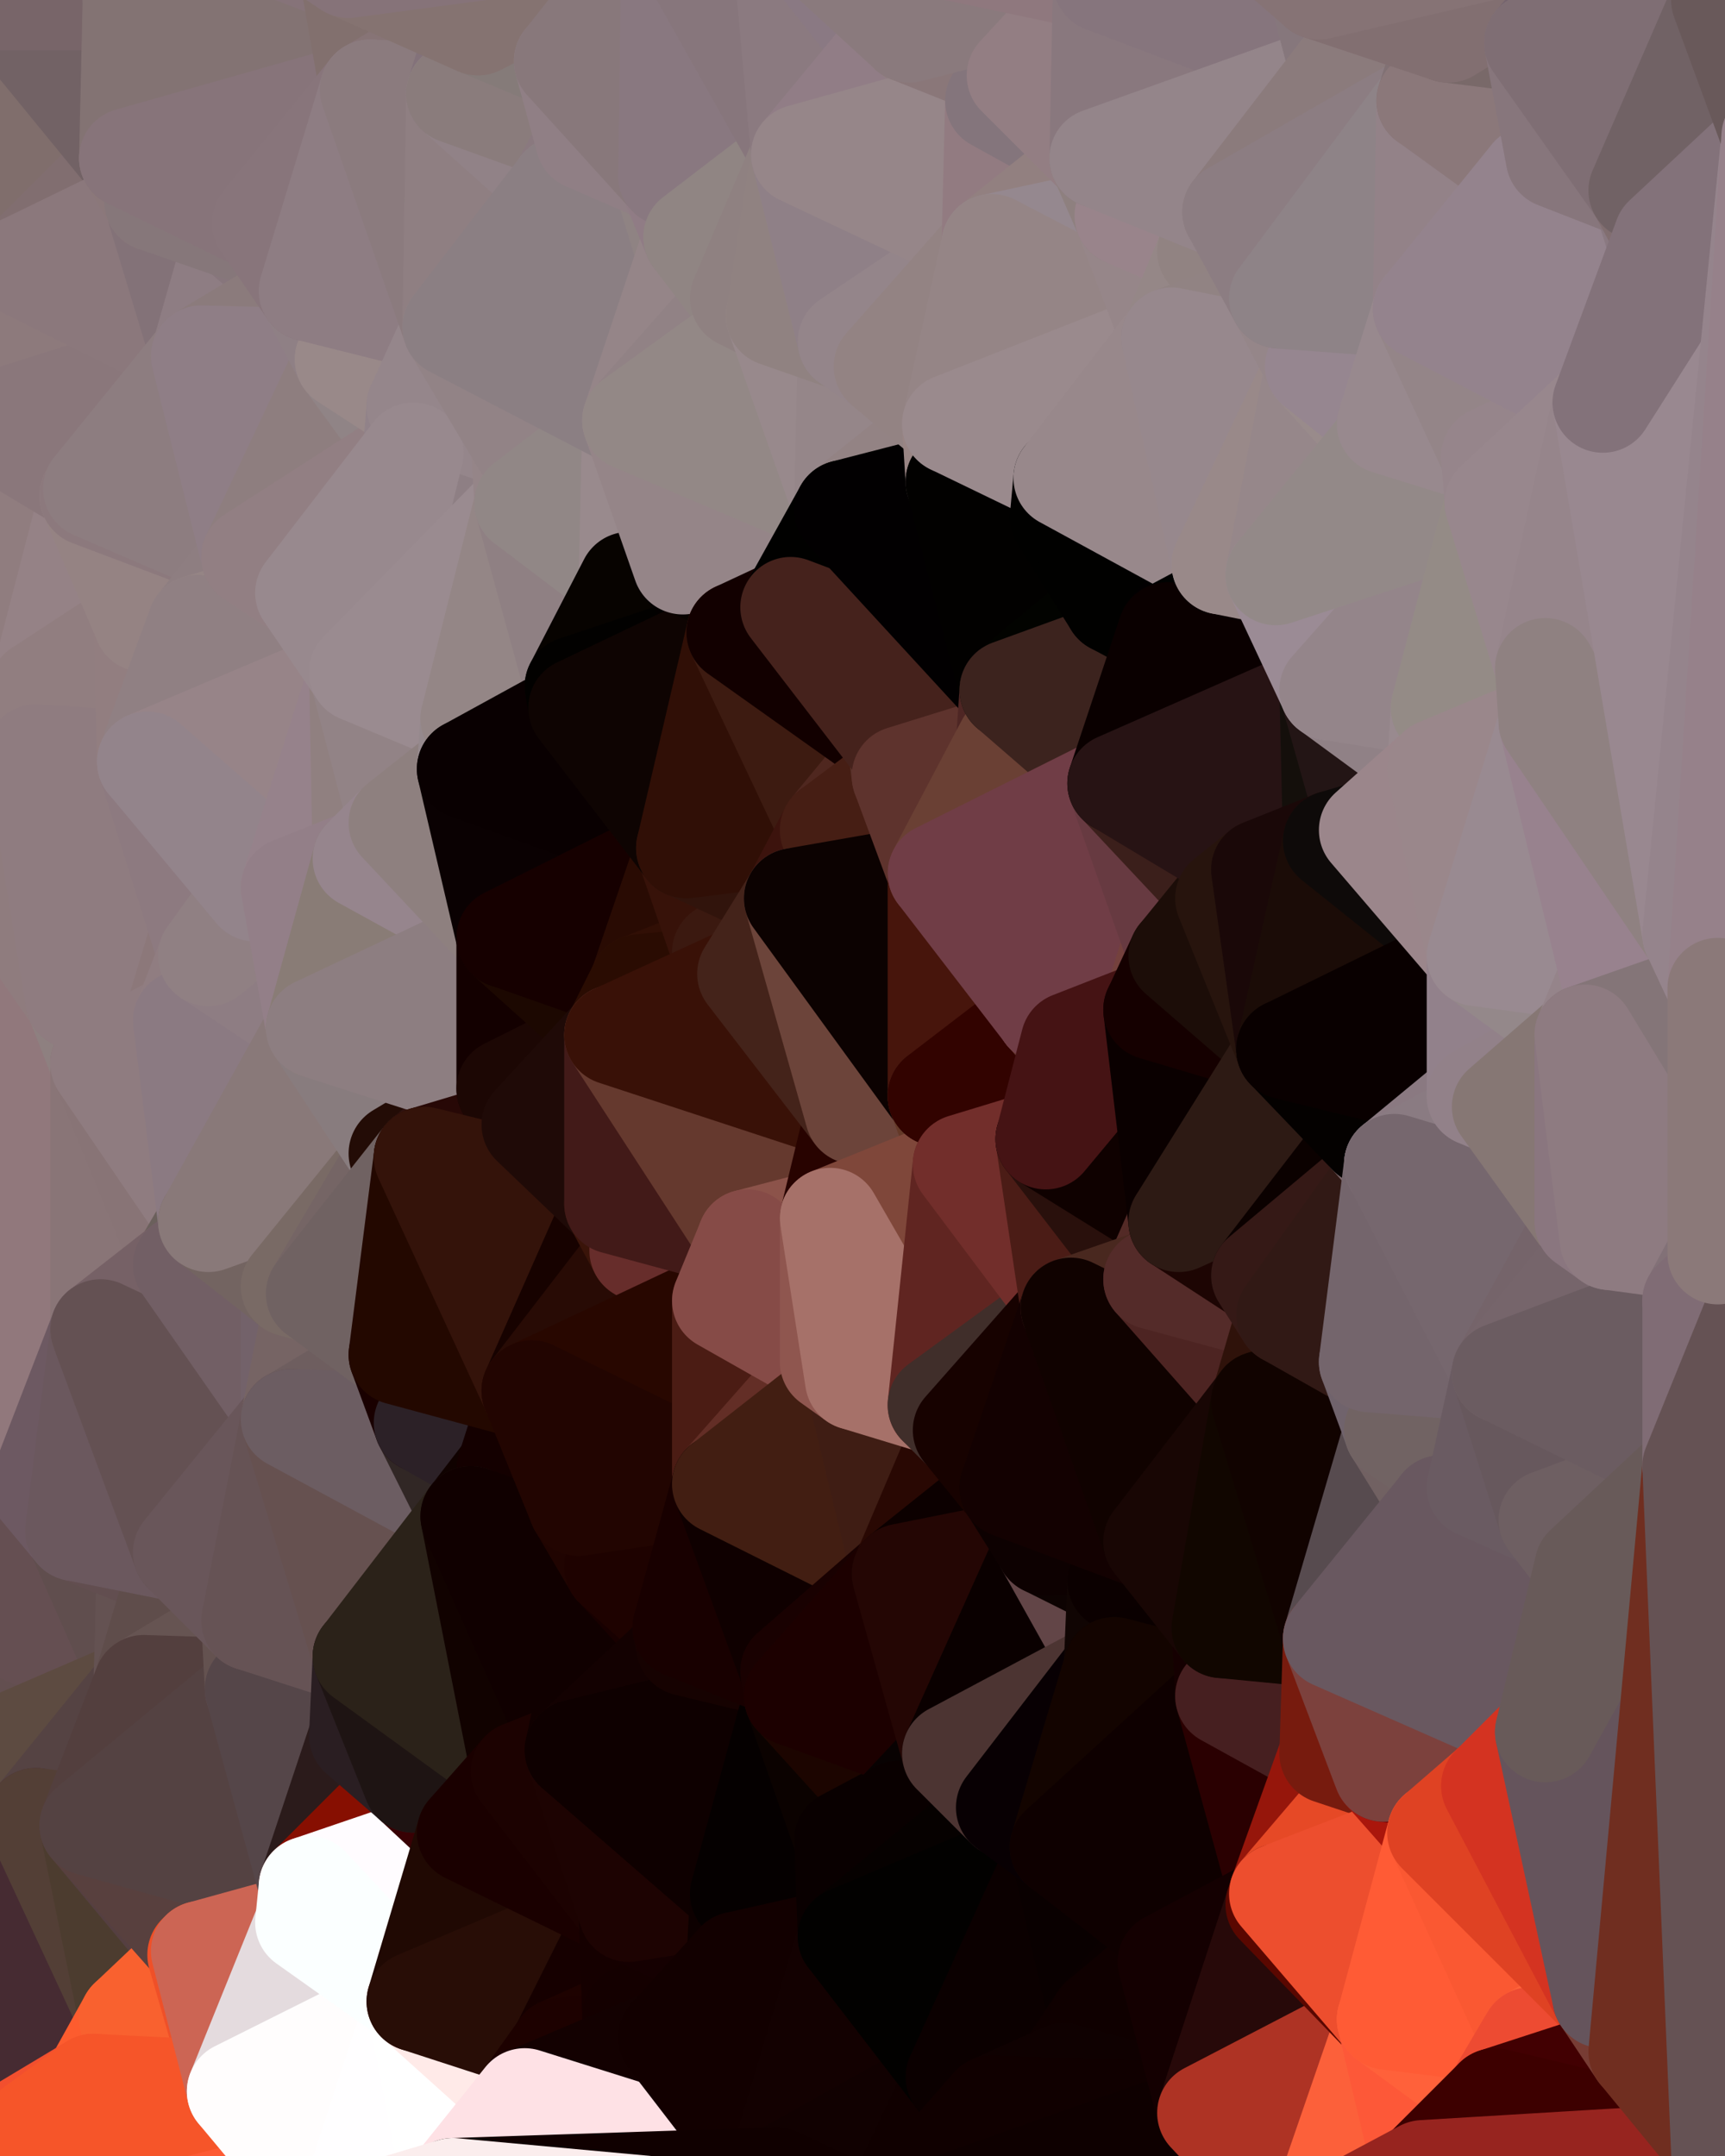 <?xml version="1.0" standalone="yes"?>
<svg width="480" height="600" xmlns="http://www.w3.org/2000/svg" version="1.1" ><rect width="100%" height="100%" fill="#333333" stroke="none"/><polygon points="-34,148 -34,518 -18,222" fill="rgba(139, 119, 118, 1)" stroke="rgba(139, 119, 118, 1)" stroke-width="28" stroke-linejoin="round"/>
		<polygon points="-34,518 -18,444 -18,222" fill="rgba(125, 100, 104, 1)" stroke="rgba(125, 100, 104, 1)" stroke-width="28" stroke-linejoin="round"/>
		<polygon points="-19,204 -34,148 -18,222" fill="rgba(147, 125, 127, 1)" stroke="rgba(147, 125, 127, 1)" stroke-width="28" stroke-linejoin="round"/>
		<polygon points="-34,518 -19,500 -18,444" fill="rgba(91, 71, 72, 1)" stroke="rgba(91, 71, 72, 1)" stroke-width="28" stroke-linejoin="round"/>
		<polygon points="-4,118 -34,148 -3,130" fill="rgba(138, 113, 119, 1)" stroke="rgba(138, 113, 119, 1)" stroke-width="28" stroke-linejoin="round"/>
		<polygon points="-3,574 -34,518 0,599" fill="rgba(147, 52, 32, 1)" stroke="rgba(147, 52, 32, 1)" stroke-width="28" stroke-linejoin="round"/>
		<polygon points="-18,444 -19,500 -4,488" fill="rgba(96, 77, 73, 1)" stroke="rgba(96, 77, 73, 1)" stroke-width="28" stroke-linejoin="round"/>
		<polygon points="-34,148 -4,118 6,74" fill="rgba(142, 123, 127, 1)" stroke="rgba(142, 123, 127, 1)" stroke-width="28" stroke-linejoin="round"/>
		<polygon points="0,0 -34,148 6,74" fill="rgba(130, 116, 113, 1)" stroke="rgba(130, 116, 113, 1)" stroke-width="28" stroke-linejoin="round"/>
		<polygon points="-3,574 0,599 6,592" fill="rgba(227, 65, 40, 1)" stroke="rgba(227, 65, 40, 1)" stroke-width="28" stroke-linejoin="round"/>
		<polygon points="-4,488 -19,500 10,506" fill="rgba(90, 69, 76, 1)" stroke="rgba(90, 69, 76, 1)" stroke-width="28" stroke-linejoin="round"/>
		<polygon points="-19,204 -18,222 10,210" fill="rgba(147, 129, 129, 1)" stroke="rgba(147, 129, 129, 1)" stroke-width="28" stroke-linejoin="round"/>
		<polygon points="-19,204 10,210 11,192" fill="rgba(145, 119, 132, 1)" stroke="rgba(145, 119, 132, 1)" stroke-width="28" stroke-linejoin="round"/>
		<polygon points="-34,148 -19,204 11,192" fill="rgba(145, 122, 128, 1)" stroke="rgba(145, 122, 128, 1)" stroke-width="28" stroke-linejoin="round"/>
		<polygon points="-19,500 -34,518 10,506" fill="rgba(82, 67, 62, 1)" stroke="rgba(82, 67, 62, 1)" stroke-width="28" stroke-linejoin="round"/>
		<polygon points="11,414 -18,444 21,426" fill="rgba(102, 86, 86, 1)" stroke="rgba(102, 86, 86, 1)" stroke-width="28" stroke-linejoin="round"/>
		<polygon points="-3,574 6,592 26,580" fill="rgba(226, 72, 36, 1)" stroke="rgba(226, 72, 36, 1)" stroke-width="28" stroke-linejoin="round"/>
		<polygon points="-3,130 25,138 26,136" fill="rgba(143, 124, 128, 1)" stroke="rgba(143, 124, 128, 1)" stroke-width="28" stroke-linejoin="round"/>
		<polygon points="21,278 28,370 28,296" fill="rgba(136, 117, 123, 1)" stroke="rgba(136, 117, 123, 1)" stroke-width="28" stroke-linejoin="round"/>
		<polygon points="-18,444 11,414 28,370" fill="rgba(112, 94, 92, 1)" stroke="rgba(112, 94, 92, 1)" stroke-width="28" stroke-linejoin="round"/>
		<polygon points="21,278 -18,444 28,370" fill="rgba(129, 113, 114, 1)" stroke="rgba(129, 113, 114, 1)" stroke-width="28" stroke-linejoin="round"/>
		<polygon points="-4,118 -3,130 26,136" fill="rgba(139, 120, 124, 1)" stroke="rgba(139, 120, 124, 1)" stroke-width="28" stroke-linejoin="round"/>
		<polygon points="-3,130 11,192 25,138" fill="rgba(146, 127, 131, 1)" stroke="rgba(146, 127, 131, 1)" stroke-width="28" stroke-linejoin="round"/>
		<polygon points="-18,222 -18,444 21,278" fill="rgba(145, 120, 124, 1)" stroke="rgba(145, 120, 124, 1)" stroke-width="28" stroke-linejoin="round"/>
		<polygon points="-3,130 -34,148 11,192" fill="rgba(144, 125, 127, 1)" stroke="rgba(144, 125, 127, 1)" stroke-width="28" stroke-linejoin="round"/>
		<polygon points="-34,518 -3,574 10,506" fill="rgba(73, 53, 54, 1)" stroke="rgba(73, 53, 54, 1)" stroke-width="28" stroke-linejoin="round"/>
		<polygon points="0,0 6,74 36,44" fill="rgba(128, 110, 108, 1)" stroke="rgba(128, 110, 108, 1)" stroke-width="28" stroke-linejoin="round"/>
		<polygon points="-3,574 26,580 36,562" fill="rgba(247, 84, 49, 1)" stroke="rgba(247, 84, 49, 1)" stroke-width="28" stroke-linejoin="round"/>
		<polygon points="-18,444 -4,488 40,469" fill="rgba(99, 79, 80, 1)" stroke="rgba(99, 79, 80, 1)" stroke-width="28" stroke-linejoin="round"/>
		<polygon points="21,426 -18,444 40,469" fill="rgba(101, 79, 82, 1)" stroke="rgba(101, 79, 82, 1)" stroke-width="28" stroke-linejoin="round"/>
		<polygon points="25,138 11,192 40,173" fill="rgba(149, 130, 134, 1)" stroke="rgba(149, 130, 134, 1)" stroke-width="28" stroke-linejoin="round"/>
		<polygon points="36,44 6,74 43,56" fill="rgba(129, 110, 112, 1)" stroke="rgba(129, 110, 112, 1)" stroke-width="28" stroke-linejoin="round"/>
		<polygon points="11,192 10,210 41,212" fill="rgba(147, 128, 130, 1)" stroke="rgba(147, 128, 130, 1)" stroke-width="28" stroke-linejoin="round"/>
		<polygon points="21,426 40,469 41,434" fill="rgba(96, 78, 78, 1)" stroke="rgba(96, 78, 78, 1)" stroke-width="28" stroke-linejoin="round"/>
		<polygon points="-4,488 10,506 40,469" fill="rgba(93, 75, 65, 1)" stroke="rgba(93, 75, 65, 1)" stroke-width="28" stroke-linejoin="round"/>
		<polygon points="10,506 25,508 40,469" fill="rgba(85, 67, 67, 1)" stroke="rgba(85, 67, 67, 1)" stroke-width="28" stroke-linejoin="round"/>
		<polygon points="0,0 36,44 37,0" fill="rgba(114, 98, 101, 1)" stroke="rgba(114, 98, 101, 1)" stroke-width="28" stroke-linejoin="round"/>
		<polygon points="10,506 -3,574 36,562" fill="rgba(70, 43, 50, 1)" stroke="rgba(70, 43, 50, 1)" stroke-width="28" stroke-linejoin="round"/>
		<polygon points="25,508 10,506 36,562" fill="rgba(83, 63, 54, 1)" stroke="rgba(83, 63, 54, 1)" stroke-width="28" stroke-linejoin="round"/>
		<polygon points="10,210 -18,222 21,278" fill="rgba(143, 124, 126, 1)" stroke="rgba(143, 124, 126, 1)" stroke-width="28" stroke-linejoin="round"/>
		<polygon points="21,278 28,296 51,284" fill="rgba(142, 128, 128, 1)" stroke="rgba(142, 128, 128, 1)" stroke-width="28" stroke-linejoin="round"/>
		<polygon points="40,173 11,192 41,212" fill="rgba(145, 126, 128, 1)" stroke="rgba(145, 126, 128, 1)" stroke-width="28" stroke-linejoin="round"/>
		<polygon points="6,74 -4,118 56,99" fill="rgba(141, 122, 124, 1)" stroke="rgba(141, 122, 124, 1)" stroke-width="28" stroke-linejoin="round"/>
		<polygon points="-4,118 26,136 56,99" fill="rgba(138, 119, 123, 1)" stroke="rgba(138, 119, 123, 1)" stroke-width="28" stroke-linejoin="round"/>
		<polygon points="25,508 36,562 55,544" fill="rgba(76, 60, 47, 1)" stroke="rgba(76, 60, 47, 1)" stroke-width="28" stroke-linejoin="round"/>
		<polygon points="28,296 28,370 51,352" fill="rgba(137, 117, 119, 1)" stroke="rgba(137, 117, 119, 1)" stroke-width="28" stroke-linejoin="round"/>
		<polygon points="41,212 21,278 58,266" fill="rgba(142, 123, 127, 1)" stroke="rgba(142, 123, 127, 1)" stroke-width="28" stroke-linejoin="round"/>
		<polygon points="21,278 51,284 58,266" fill="rgba(140, 120, 122, 1)" stroke="rgba(140, 120, 122, 1)" stroke-width="28" stroke-linejoin="round"/>
		<polygon points="28,296 51,352 58,340" fill="rgba(136, 116, 118, 1)" stroke="rgba(136, 116, 118, 1)" stroke-width="28" stroke-linejoin="round"/>
		<polygon points="43,56 6,74 56,99" fill="rgba(139, 120, 124, 1)" stroke="rgba(139, 120, 124, 1)" stroke-width="28" stroke-linejoin="round"/>
		<polygon points="25,508 55,544 56,543" fill="rgba(85, 63, 65, 1)" stroke="rgba(85, 63, 65, 1)" stroke-width="28" stroke-linejoin="round"/>
		<polygon points="10,210 21,278 41,212" fill="rgba(143, 124, 128, 1)" stroke="rgba(143, 124, 128, 1)" stroke-width="28" stroke-linejoin="round"/>
		<polygon points="36,562 26,580 66,582" fill="rgba(253, 92, 46, 1)" stroke="rgba(253, 92, 46, 1)" stroke-width="28" stroke-linejoin="round"/>
		<polygon points="40,173 41,212 55,174" fill="rgba(146, 126, 128, 1)" stroke="rgba(146, 126, 128, 1)" stroke-width="28" stroke-linejoin="round"/>
		<polygon points="41,434 40,469 51,432" fill="rgba(100, 82, 82, 1)" stroke="rgba(100, 82, 82, 1)" stroke-width="28" stroke-linejoin="round"/>
		<polygon points="21,426 41,434 51,432" fill="rgba(98, 78, 80, 1)" stroke="rgba(98, 78, 80, 1)" stroke-width="28" stroke-linejoin="round"/>
		<polygon points="51,432 40,469 70,451" fill="rgba(95, 77, 75, 1)" stroke="rgba(95, 77, 75, 1)" stroke-width="28" stroke-linejoin="round"/>
		<polygon points="40,173 55,174 70,155" fill="rgba(146, 130, 133, 1)" stroke="rgba(146, 130, 133, 1)" stroke-width="28" stroke-linejoin="round"/>
		<polygon points="25,138 40,173 70,155" fill="rgba(149, 131, 131, 1)" stroke="rgba(149, 131, 131, 1)" stroke-width="28" stroke-linejoin="round"/>
		<polygon points="43,56 56,99 66,64" fill="rgba(131, 114, 120, 1)" stroke="rgba(131, 114, 120, 1)" stroke-width="28" stroke-linejoin="round"/>
		<polygon points="41,212 58,266 71,248" fill="rgba(141, 122, 128, 1)" stroke="rgba(141, 122, 128, 1)" stroke-width="28" stroke-linejoin="round"/>
		<polygon points="26,136 25,138 70,155" fill="rgba(140, 121, 125, 1)" stroke="rgba(140, 121, 125, 1)" stroke-width="28" stroke-linejoin="round"/>
		<polygon points="0,0 37,0 67,-29" fill="rgba(120, 101, 105, 1)" stroke="rgba(120, 101, 105, 1)" stroke-width="28" stroke-linejoin="round"/>
		<polygon points="11,414 21,426 28,370" fill="rgba(109, 89, 98, 1)" stroke="rgba(109, 89, 98, 1)" stroke-width="28" stroke-linejoin="round"/>
		<polygon points="70,451 40,469 71,470" fill="rgba(102, 84, 82, 1)" stroke="rgba(102, 84, 82, 1)" stroke-width="28" stroke-linejoin="round"/>
		<polygon points="55,544 36,562 66,582" fill="rgba(249, 97, 47, 1)" stroke="rgba(249, 97, 47, 1)" stroke-width="28" stroke-linejoin="round"/>
		<polygon points="51,284 28,296 58,340" fill="rgba(143, 124, 128, 1)" stroke="rgba(143, 124, 128, 1)" stroke-width="28" stroke-linejoin="round"/>
		<polygon points="28,370 21,426 51,432" fill="rgba(107, 88, 94, 1)" stroke="rgba(107, 88, 94, 1)" stroke-width="28" stroke-linejoin="round"/>
		<polygon points="58,340 51,352 81,358" fill="rgba(107, 96, 92, 1)" stroke="rgba(107, 96, 92, 1)" stroke-width="28" stroke-linejoin="round"/>
		<polygon points="51,352 28,370 81,395" fill="rgba(118, 97, 102, 1)" stroke="rgba(118, 97, 102, 1)" stroke-width="28" stroke-linejoin="round"/>
		<polygon points="28,370 51,432 81,395" fill="rgba(100, 81, 83, 1)" stroke="rgba(100, 81, 83, 1)" stroke-width="28" stroke-linejoin="round"/>
		<polygon points="56,99 26,136 70,155" fill="rgba(141, 125, 128, 1)" stroke="rgba(141, 125, 128, 1)" stroke-width="28" stroke-linejoin="round"/>
		<polygon points="56,543 85,535 86,525" fill="rgba(212, 89, 73, 1)" stroke="rgba(212, 89, 73, 1)" stroke-width="28" stroke-linejoin="round"/>
		<polygon points="66,64 56,99 86,81" fill="rgba(142, 125, 131, 1)" stroke="rgba(142, 125, 131, 1)" stroke-width="28" stroke-linejoin="round"/>
		<polygon points="73,62 66,64 86,81" fill="rgba(135, 118, 124, 1)" stroke="rgba(135, 118, 124, 1)" stroke-width="28" stroke-linejoin="round"/>
		<polygon points="70,155 55,174 85,165" fill="rgba(142, 126, 129, 1)" stroke="rgba(142, 126, 129, 1)" stroke-width="28" stroke-linejoin="round"/>
		<polygon points="40,469 25,508 71,470" fill="rgba(83, 63, 62, 1)" stroke="rgba(83, 63, 62, 1)" stroke-width="28" stroke-linejoin="round"/>
		<polygon points="58,266 51,284 88,286" fill="rgba(144, 125, 129, 1)" stroke="rgba(144, 125, 129, 1)" stroke-width="28" stroke-linejoin="round"/>
		<polygon points="25,508 56,543 86,525" fill="rgba(88, 64, 62, 1)" stroke="rgba(88, 64, 62, 1)" stroke-width="28" stroke-linejoin="round"/>
		<polygon points="71,470 25,508 86,525" fill="rgba(84, 66, 66, 1)" stroke="rgba(84, 66, 66, 1)" stroke-width="28" stroke-linejoin="round"/>
		<polygon points="51,352 81,395 81,358" fill="rgba(114, 95, 101, 1)" stroke="rgba(114, 95, 101, 1)" stroke-width="28" stroke-linejoin="round"/>
		<polygon points="36,44 43,56 73,62" fill="rgba(139, 120, 122, 1)" stroke="rgba(139, 120, 122, 1)" stroke-width="28" stroke-linejoin="round"/>
		<polygon points="43,56 66,64 73,62" fill="rgba(134, 119, 122, 1)" stroke="rgba(134, 119, 122, 1)" stroke-width="28" stroke-linejoin="round"/>
		<polygon points="56,543 55,544 66,582" fill="rgba(239, 80, 40, 1)" stroke="rgba(239, 80, 40, 1)" stroke-width="28" stroke-linejoin="round"/>
		<polygon points="6,592 0,599 26,580" fill="rgba(242, 79, 46, 1)" stroke="rgba(242, 79, 46, 1)" stroke-width="28" stroke-linejoin="round"/>
		<polygon points="86,81 56,99 96,100" fill="rgba(139, 123, 124, 1)" stroke="rgba(139, 123, 124, 1)" stroke-width="28" stroke-linejoin="round"/>
		<polygon points="67,-29 37,0 97,-9" fill="rgba(127, 108, 114, 1)" stroke="rgba(127, 108, 114, 1)" stroke-width="28" stroke-linejoin="round"/>
		<polygon points="66,582 0,599 96,618" fill="rgba(253, 91, 52, 1)" stroke="rgba(253, 91, 52, 1)" stroke-width="28" stroke-linejoin="round"/>
		<polygon points="81,358 81,395 88,360" fill="rgba(115, 98, 106, 1)" stroke="rgba(115, 98, 106, 1)" stroke-width="28" stroke-linejoin="round"/>
		<polygon points="51,284 58,340 88,286" fill="rgba(139, 122, 130, 1)" stroke="rgba(139, 122, 130, 1)" stroke-width="28" stroke-linejoin="round"/>
		<polygon points="81,247 58,266 88,286" fill="rgba(142, 125, 131, 1)" stroke="rgba(142, 125, 131, 1)" stroke-width="28" stroke-linejoin="round"/>
		<polygon points="71,248 58,266 81,247" fill="rgba(144, 128, 131, 1)" stroke="rgba(144, 128, 131, 1)" stroke-width="28" stroke-linejoin="round"/>
		<polygon points="26,580 0,599 66,582" fill="rgba(246, 85, 41, 1)" stroke="rgba(246, 85, 41, 1)" stroke-width="28" stroke-linejoin="round"/>
		<polygon points="85,165 55,174 100,187" fill="rgba(149, 133, 133, 1)" stroke="rgba(149, 133, 133, 1)" stroke-width="28" stroke-linejoin="round"/>
		<polygon points="70,451 71,470 101,461" fill="rgba(100, 82, 80, 1)" stroke="rgba(100, 82, 80, 1)" stroke-width="28" stroke-linejoin="round"/>
		<polygon points="56,543 66,582 85,535" fill="rgba(204, 101, 84, 1)" stroke="rgba(204, 101, 84, 1)" stroke-width="28" stroke-linejoin="round"/>
		<polygon points="97,-9 37,0 103,25" fill="rgba(134, 115, 121, 1)" stroke="rgba(134, 115, 121, 1)" stroke-width="28" stroke-linejoin="round"/>
		<polygon points="37,0 36,44 103,25" fill="rgba(131, 115, 115, 1)" stroke="rgba(131, 115, 115, 1)" stroke-width="28" stroke-linejoin="round"/>
		<polygon points="36,44 73,62 103,25" fill="rgba(135, 116, 122, 1)" stroke="rgba(135, 116, 122, 1)" stroke-width="28" stroke-linejoin="round"/>
		<polygon points="71,470 100,483 101,461" fill="rgba(92, 73, 77, 1)" stroke="rgba(92, 73, 77, 1)" stroke-width="28" stroke-linejoin="round"/>
		<polygon points="71,470 86,525 100,483" fill="rgba(85, 70, 73, 1)" stroke="rgba(85, 70, 73, 1)" stroke-width="28" stroke-linejoin="round"/>
		<polygon points="55,174 41,212 100,187" fill="rgba(144, 128, 131, 1)" stroke="rgba(144, 128, 131, 1)" stroke-width="28" stroke-linejoin="round"/>
		<polygon points="41,212 81,247 100,187" fill="rgba(151, 132, 136, 1)" stroke="rgba(151, 132, 136, 1)" stroke-width="28" stroke-linejoin="round"/>
		<polygon points="56,99 70,155 96,100" fill="rgba(143, 126, 134, 1)" stroke="rgba(143, 126, 134, 1)" stroke-width="28" stroke-linejoin="round"/>
		<polygon points="41,212 71,248 81,247" fill="rgba(147, 132, 139, 1)" stroke="rgba(147, 132, 139, 1)" stroke-width="28" stroke-linejoin="round"/>
		<polygon points="51,432 70,451 81,395" fill="rgba(105, 86, 90, 1)" stroke="rgba(105, 86, 90, 1)" stroke-width="28" stroke-linejoin="round"/>
		<polygon points="58,340 81,358 111,321" fill="rgba(115, 100, 97, 1)" stroke="rgba(115, 100, 97, 1)" stroke-width="28" stroke-linejoin="round"/>
		<polygon points="88,286 58,340 111,321" fill="rgba(137, 121, 121, 1)" stroke="rgba(137, 121, 121, 1)" stroke-width="28" stroke-linejoin="round"/>
		<polygon points="88,360 81,395 111,377" fill="rgba(118, 100, 100, 1)" stroke="rgba(118, 100, 100, 1)" stroke-width="28" stroke-linejoin="round"/>
		<polygon points="100,187 81,247 101,239" fill="rgba(150, 130, 139, 1)" stroke="rgba(150, 130, 139, 1)" stroke-width="28" stroke-linejoin="round"/>
		<polygon points="96,100 70,155 115,126" fill="rgba(142, 126, 127, 1)" stroke="rgba(142, 126, 127, 1)" stroke-width="28" stroke-linejoin="round"/>
		<polygon points="81,358 88,360 111,321" fill="rgba(121, 106, 101, 1)" stroke="rgba(121, 106, 101, 1)" stroke-width="28" stroke-linejoin="round"/>
		<polygon points="100,187 101,239 111,229" fill="rgba(144, 128, 128, 1)" stroke="rgba(144, 128, 128, 1)" stroke-width="28" stroke-linejoin="round"/>
		<polygon points="96,100 115,126 116,113" fill="rgba(144, 132, 134, 1)" stroke="rgba(144, 132, 134, 1)" stroke-width="28" stroke-linejoin="round"/>
		<polygon points="85,535 66,582 116,557" fill="rgba(228, 219, 222, 1)" stroke="rgba(228, 219, 222, 1)" stroke-width="28" stroke-linejoin="round"/>
		<polygon points="100,483 86,525 115,496" fill="rgba(43, 27, 27, 1)" stroke="rgba(43, 27, 27, 1)" stroke-width="28" stroke-linejoin="round"/>
		<polygon points="111,377 81,395 118,396" fill="rgba(110, 94, 95, 1)" stroke="rgba(110, 94, 95, 1)" stroke-width="28" stroke-linejoin="round"/>
		<polygon points="70,155 85,165 115,126" fill="rgba(146, 127, 131, 1)" stroke="rgba(146, 127, 131, 1)" stroke-width="28" stroke-linejoin="round"/>
		<polygon points="81,247 88,286 101,239" fill="rgba(147, 127, 136, 1)" stroke="rgba(147, 127, 136, 1)" stroke-width="28" stroke-linejoin="round"/>
		<polygon points="86,81 96,100 126,91" fill="rgba(143, 128, 133, 1)" stroke="rgba(143, 128, 133, 1)" stroke-width="28" stroke-linejoin="round"/>
		<polygon points="96,100 116,113 126,91" fill="rgba(153, 137, 137, 1)" stroke="rgba(153, 137, 137, 1)" stroke-width="28" stroke-linejoin="round"/>
		<polygon points="81,395 70,451 101,461" fill="rgba(102, 83, 85, 1)" stroke="rgba(102, 83, 85, 1)" stroke-width="28" stroke-linejoin="round"/>
		<polygon points="100,187 130,214 131,200" fill="rgba(153, 137, 138, 1)" stroke="rgba(153, 137, 138, 1)" stroke-width="28" stroke-linejoin="round"/>
		<polygon points="81,395 101,461 131,422" fill="rgba(102, 81, 80, 1)" stroke="rgba(102, 81, 80, 1)" stroke-width="28" stroke-linejoin="round"/>
		<polygon points="118,396 81,395 131,422" fill="rgba(108, 93, 98, 1)" stroke="rgba(108, 93, 98, 1)" stroke-width="28" stroke-linejoin="round"/>
		<polygon points="115,496 86,525 130,510" fill="rgba(135, 15, 1, 1)" stroke="rgba(135, 15, 1, 1)" stroke-width="28" stroke-linejoin="round"/>
		<polygon points="100,187 111,229 130,214" fill="rgba(146, 131, 134, 1)" stroke="rgba(146, 131, 134, 1)" stroke-width="28" stroke-linejoin="round"/>
		<polygon points="66,582 96,618 116,557" fill="rgba(255, 253, 253, 1)" stroke="rgba(255, 253, 253, 1)" stroke-width="28" stroke-linejoin="round"/>
		<polygon points="97,-9 103,25 133,7" fill="rgba(130, 112, 110, 1)" stroke="rgba(130, 112, 110, 1)" stroke-width="28" stroke-linejoin="round"/>
		<polygon points="103,25 127,26 133,7" fill="rgba(135, 116, 118, 1)" stroke="rgba(135, 116, 118, 1)" stroke-width="28" stroke-linejoin="round"/>
		<polygon points="86,525 116,557 130,510" fill="rgba(255, 252, 255, 1)" stroke="rgba(255, 252, 255, 1)" stroke-width="28" stroke-linejoin="round"/>
		<polygon points="116,557 96,618 126,609" fill="rgba(255, 254, 255, 1)" stroke="rgba(255, 254, 255, 1)" stroke-width="28" stroke-linejoin="round"/>
		<polygon points="111,321 88,360 118,322" fill="rgba(117, 101, 101, 1)" stroke="rgba(117, 101, 101, 1)" stroke-width="28" stroke-linejoin="round"/>
		<polygon points="86,525 85,535 116,557" fill="rgba(251, 255, 255, 1)" stroke="rgba(251, 255, 255, 1)" stroke-width="28" stroke-linejoin="round"/>
		<polygon points="73,62 86,81 103,25" fill="rgba(136, 117, 123, 1)" stroke="rgba(136, 117, 123, 1)" stroke-width="28" stroke-linejoin="round"/>
		<polygon points="118,396 131,422 141,409" fill="rgba(49, 39, 37, 1)" stroke="rgba(49, 39, 37, 1)" stroke-width="28" stroke-linejoin="round"/>
		<polygon points="88,286 111,321 141,303" fill="rgba(136, 124, 126, 1)" stroke="rgba(136, 124, 126, 1)" stroke-width="28" stroke-linejoin="round"/>
		<polygon points="111,321 118,322 141,303" fill="rgba(35, 12, 6, 1)" stroke="rgba(35, 12, 6, 1)" stroke-width="28" stroke-linejoin="round"/>
		<polygon points="101,239 88,286 141,261" fill="rgba(137, 124, 118, 1)" stroke="rgba(137, 124, 118, 1)" stroke-width="28" stroke-linejoin="round"/>
		<polygon points="111,229 101,239 141,261" fill="rgba(150, 133, 141, 1)" stroke="rgba(150, 133, 141, 1)" stroke-width="28" stroke-linejoin="round"/>
		<polygon points="88,360 111,377 118,322" fill="rgba(112, 98, 98, 1)" stroke="rgba(112, 98, 98, 1)" stroke-width="28" stroke-linejoin="round"/>
		<polygon points="115,496 130,510 145,493" fill="rgba(56, 1, 4, 1)" stroke="rgba(56, 1, 4, 1)" stroke-width="28" stroke-linejoin="round"/>
		<polygon points="116,113 115,126 145,123" fill="rgba(145, 130, 137, 1)" stroke="rgba(145, 130, 137, 1)" stroke-width="28" stroke-linejoin="round"/>
		<polygon points="101,461 100,483 115,496" fill="rgba(42, 30, 34, 1)" stroke="rgba(42, 30, 34, 1)" stroke-width="28" stroke-linejoin="round"/>
		<polygon points="145,123 115,126 146,140" fill="rgba(145, 130, 133, 1)" stroke="rgba(145, 130, 133, 1)" stroke-width="28" stroke-linejoin="round"/>
		<polygon points="116,557 126,609 146,584" fill="rgba(255, 255, 255, 1)" stroke="rgba(255, 255, 255, 1)" stroke-width="28" stroke-linejoin="round"/>
		<polygon points="103,25 86,81 126,91" fill="rgba(142, 125, 131, 1)" stroke="rgba(142, 125, 131, 1)" stroke-width="28" stroke-linejoin="round"/>
		<polygon points="141,303 118,322 148,313" fill="rgba(48, 18, 16, 1)" stroke="rgba(48, 18, 16, 1)" stroke-width="28" stroke-linejoin="round"/>
		<polygon points="111,377 118,396 148,387" fill="rgba(25, 0, 0, 1)" stroke="rgba(25, 0, 0, 1)" stroke-width="28" stroke-linejoin="round"/>
		<polygon points="118,396 141,409 148,387" fill="rgba(44, 33, 39, 1)" stroke="rgba(44, 33, 39, 1)" stroke-width="28" stroke-linejoin="round"/>
		<polygon points="115,126 100,187 146,140" fill="rgba(142, 127, 132, 1)" stroke="rgba(142, 127, 132, 1)" stroke-width="28" stroke-linejoin="round"/>
		<polygon points="101,461 115,496 145,493" fill="rgba(30, 20, 19, 1)" stroke="rgba(30, 20, 19, 1)" stroke-width="28" stroke-linejoin="round"/>
		<polygon points="126,91 116,113 145,123" fill="rgba(149, 134, 139, 1)" stroke="rgba(149, 134, 139, 1)" stroke-width="28" stroke-linejoin="round"/>
		<polygon points="141,261 88,286 141,303" fill="rgba(141, 126, 129, 1)" stroke="rgba(141, 126, 129, 1)" stroke-width="28" stroke-linejoin="round"/>
		<polygon points="103,25 126,91 127,26" fill="rgba(139, 123, 126, 1)" stroke="rgba(139, 123, 126, 1)" stroke-width="28" stroke-linejoin="round"/>
		<polygon points="85,165 100,187 115,126" fill="rgba(152, 137, 142, 1)" stroke="rgba(152, 137, 142, 1)" stroke-width="28" stroke-linejoin="round"/>
		<polygon points="116,557 146,584 156,570" fill="rgba(255, 234, 232, 1)" stroke="rgba(255, 234, 232, 1)" stroke-width="28" stroke-linejoin="round"/>
		<polygon points="127,26 126,91 156,52" fill="rgba(143, 127, 130, 1)" stroke="rgba(143, 127, 130, 1)" stroke-width="28" stroke-linejoin="round"/>
		<polygon points="133,7 127,26 157,17" fill="rgba(131, 114, 122, 1)" stroke="rgba(131, 114, 122, 1)" stroke-width="28" stroke-linejoin="round"/>
		<polygon points="100,187 131,200 146,140" fill="rgba(154, 139, 144, 1)" stroke="rgba(154, 139, 144, 1)" stroke-width="28" stroke-linejoin="round"/>
		<polygon points="130,214 111,229 141,261" fill="rgba(142, 128, 127, 1)" stroke="rgba(142, 128, 127, 1)" stroke-width="28" stroke-linejoin="round"/>
		<polygon points="141,409 131,422 161,419" fill="rgba(16, 2, 0, 1)" stroke="rgba(16, 2, 0, 1)" stroke-width="28" stroke-linejoin="round"/>
		<polygon points="160,191 131,200 161,197" fill="rgba(145, 134, 130, 1)" stroke="rgba(145, 134, 130, 1)" stroke-width="28" stroke-linejoin="round"/>
		<polygon points="127,26 156,52 163,39" fill="rgba(145, 130, 135, 1)" stroke="rgba(145, 130, 135, 1)" stroke-width="28" stroke-linejoin="round"/>
		<polygon points="157,17 127,26 163,39" fill="rgba(138, 124, 124, 1)" stroke="rgba(138, 124, 124, 1)" stroke-width="28" stroke-linejoin="round"/>
		<polygon points="131,200 130,214 161,197" fill="rgba(149, 137, 141, 1)" stroke="rgba(149, 137, 141, 1)" stroke-width="28" stroke-linejoin="round"/>
		<polygon points="146,140 131,200 160,191" fill="rgba(148, 134, 134, 1)" stroke="rgba(148, 134, 134, 1)" stroke-width="28" stroke-linejoin="round"/>
		<polygon points="148,313 118,322 171,335" fill="rgba(39, 8, 6, 1)" stroke="rgba(39, 8, 6, 1)" stroke-width="28" stroke-linejoin="round"/>
		<polygon points="161,419 131,422 171,436" fill="rgba(20, 1, 0, 1)" stroke="rgba(20, 1, 0, 1)" stroke-width="28" stroke-linejoin="round"/>
		<polygon points="141,261 141,303 171,288" fill="rgba(19, 0, 0, 1)" stroke="rgba(19, 0, 0, 1)" stroke-width="28" stroke-linejoin="round"/>
		<polygon points="141,303 148,313 171,288" fill="rgba(28, 7, 4, 1)" stroke="rgba(28, 7, 4, 1)" stroke-width="28" stroke-linejoin="round"/>
		<polygon points="148,387 141,409 161,419" fill="rgba(20, 0, 0, 1)" stroke="rgba(20, 0, 0, 1)" stroke-width="28" stroke-linejoin="round"/>
		<polygon points="118,322 111,377 148,387" fill="rgba(35, 8, 0, 1)" stroke="rgba(35, 8, 0, 1)" stroke-width="28" stroke-linejoin="round"/>
		<polygon points="131,422 101,461 145,493" fill="rgba(43, 34, 25, 1)" stroke="rgba(43, 34, 25, 1)" stroke-width="28" stroke-linejoin="round"/>
		<polygon points="130,510 116,557 175,532" fill="rgba(32, 9, 3, 1)" stroke="rgba(32, 9, 3, 1)" stroke-width="28" stroke-linejoin="round"/>
		<polygon points="146,140 160,191 175,162" fill="rgba(143, 128, 131, 1)" stroke="rgba(143, 128, 131, 1)" stroke-width="28" stroke-linejoin="round"/>
		<polygon points="118,322 148,387 171,335" fill="rgba(52, 19, 10, 1)" stroke="rgba(52, 19, 10, 1)" stroke-width="28" stroke-linejoin="round"/>
		<polygon points="131,422 145,493 160,487" fill="rgba(17, 2, 0, 1)" stroke="rgba(17, 2, 0, 1)" stroke-width="28" stroke-linejoin="round"/>
		<polygon points="116,557 156,570 175,532" fill="rgba(40, 13, 6, 1)" stroke="rgba(40, 13, 6, 1)" stroke-width="28" stroke-linejoin="round"/>
		<polygon points="131,422 160,487 171,436" fill="rgba(16, 0, 0, 1)" stroke="rgba(16, 0, 0, 1)" stroke-width="28" stroke-linejoin="round"/>
		<polygon points="171,335 148,387 178,348" fill="rgba(23, 2, 0, 1)" stroke="rgba(23, 2, 0, 1)" stroke-width="28" stroke-linejoin="round"/>
		<polygon points="141,261 171,288 178,274" fill="rgba(28, 8, 1, 1)" stroke="rgba(28, 8, 1, 1)" stroke-width="28" stroke-linejoin="round"/>
		<polygon points="145,123 146,140 176,117" fill="rgba(149, 133, 136, 1)" stroke="rgba(149, 133, 136, 1)" stroke-width="28" stroke-linejoin="round"/>
		<polygon points="126,91 145,123 176,117" fill="rgba(146, 131, 134, 1)" stroke="rgba(146, 131, 134, 1)" stroke-width="28" stroke-linejoin="round"/>
		<polygon points="175,532 156,570 176,561" fill="rgba(22, 0, 0, 1)" stroke="rgba(22, 0, 0, 1)" stroke-width="28" stroke-linejoin="round"/>
		<polygon points="145,493 130,510 175,532" fill="rgba(26, 0, 0, 1)" stroke="rgba(26, 0, 0, 1)" stroke-width="28" stroke-linejoin="round"/>
		<polygon points="160,487 145,493 175,532" fill="rgba(28, 2, 1, 1)" stroke="rgba(28, 2, 1, 1)" stroke-width="28" stroke-linejoin="round"/>
		<polygon points="163,39 156,52 186,49" fill="rgba(138, 121, 127, 1)" stroke="rgba(138, 121, 127, 1)" stroke-width="28" stroke-linejoin="round"/>
		<polygon points="133,7 157,17 187,-21" fill="rgba(133, 123, 121, 1)" stroke="rgba(133, 123, 121, 1)" stroke-width="28" stroke-linejoin="round"/>
		<polygon points="176,561 156,570 186,567" fill="rgba(30, 2, 0, 1)" stroke="rgba(30, 2, 0, 1)" stroke-width="28" stroke-linejoin="round"/>
		<polygon points="171,436 160,487 191,458" fill="rgba(16, 0, 0, 1)" stroke="rgba(16, 0, 0, 1)" stroke-width="28" stroke-linejoin="round"/>
		<polygon points="190,453 171,436 191,458" fill="rgba(24, 0, 0, 1)" stroke="rgba(24, 0, 0, 1)" stroke-width="28" stroke-linejoin="round"/>
		<polygon points="130,214 141,261 191,236" fill="rgba(10, 1, 2, 1)" stroke="rgba(10, 1, 2, 1)" stroke-width="28" stroke-linejoin="round"/>
		<polygon points="161,197 130,214 191,236" fill="rgba(9, 0, 1, 1)" stroke="rgba(9, 0, 1, 1)" stroke-width="28" stroke-linejoin="round"/>
		<polygon points="146,140 175,162 176,117" fill="rgba(145, 135, 134, 1)" stroke="rgba(145, 135, 134, 1)" stroke-width="28" stroke-linejoin="round"/>
		<polygon points="156,52 176,117 193,66" fill="rgba(142, 125, 131, 1)" stroke="rgba(142, 125, 131, 1)" stroke-width="28" stroke-linejoin="round"/>
		<polygon points="186,49 156,52 193,66" fill="rgba(143, 131, 131, 1)" stroke="rgba(143, 131, 131, 1)" stroke-width="28" stroke-linejoin="round"/>
		<polygon points="141,261 178,274 191,236" fill="rgba(22, 0, 0, 1)" stroke="rgba(22, 0, 0, 1)" stroke-width="28" stroke-linejoin="round"/>
		<polygon points="176,117 175,162 190,157" fill="rgba(153, 138, 141, 1)" stroke="rgba(153, 138, 141, 1)" stroke-width="28" stroke-linejoin="round"/>
		<polygon points="97,-9 133,7 187,-21" fill="rgba(133, 115, 113, 1)" stroke="rgba(133, 115, 113, 1)" stroke-width="28" stroke-linejoin="round"/>
		<polygon points="156,52 126,91 176,117" fill="rgba(139, 127, 131, 1)" stroke="rgba(139, 127, 131, 1)" stroke-width="28" stroke-linejoin="round"/>
		<polygon points="171,288 148,313 171,335" fill="rgba(31, 10, 7, 1)" stroke="rgba(31, 10, 7, 1)" stroke-width="28" stroke-linejoin="round"/>
		<polygon points="191,236 178,274 201,265" fill="rgba(41, 11, 3, 1)" stroke="rgba(41, 11, 3, 1)" stroke-width="28" stroke-linejoin="round"/>
		<polygon points="161,419 171,436 201,413" fill="rgba(32, 4, 1, 1)" stroke="rgba(32, 4, 1, 1)" stroke-width="28" stroke-linejoin="round"/>
		<polygon points="156,570 146,584 186,567" fill="rgba(29, 1, 0, 1)" stroke="rgba(29, 1, 0, 1)" stroke-width="28" stroke-linejoin="round"/>
		<polygon points="190,157 175,162 205,176" fill="rgba(153, 133, 132, 1)" stroke="rgba(153, 133, 132, 1)" stroke-width="28" stroke-linejoin="round"/>
		<polygon points="175,532 176,561 205,546" fill="rgba(21, 0, 0, 1)" stroke="rgba(21, 0, 0, 1)" stroke-width="28" stroke-linejoin="round"/>
		<polygon points="176,561 186,567 205,546" fill="rgba(20, 0, 0, 1)" stroke="rgba(20, 0, 0, 1)" stroke-width="28" stroke-linejoin="round"/>
		<polygon points="178,348 148,387 201,362" fill="rgba(40, 11, 5, 1)" stroke="rgba(40, 11, 5, 1)" stroke-width="28" stroke-linejoin="round"/>
		<polygon points="193,66 176,117 206,83" fill="rgba(149, 133, 136, 1)" stroke="rgba(149, 133, 136, 1)" stroke-width="28" stroke-linejoin="round"/>
		<polygon points="175,162 160,191 205,176" fill="rgba(7, 3, 0, 1)" stroke="rgba(7, 3, 0, 1)" stroke-width="28" stroke-linejoin="round"/>
		<polygon points="201,265 178,274 208,271" fill="rgba(49, 15, 5, 1)" stroke="rgba(49, 15, 5, 1)" stroke-width="28" stroke-linejoin="round"/>
		<polygon points="171,335 178,348 208,345" fill="rgba(58, 20, 9, 1)" stroke="rgba(58, 20, 9, 1)" stroke-width="28" stroke-linejoin="round"/>
		<polygon points="178,348 201,362 208,345" fill="rgba(103, 45, 43, 1)" stroke="rgba(103, 45, 43, 1)" stroke-width="28" stroke-linejoin="round"/>
		<polygon points="175,532 205,546 206,527" fill="rgba(21, 0, 1, 1)" stroke="rgba(21, 0, 1, 1)" stroke-width="28" stroke-linejoin="round"/>
		<polygon points="160,191 161,197 205,176" fill="rgba(2, 1, 0, 1)" stroke="rgba(2, 1, 0, 1)" stroke-width="28" stroke-linejoin="round"/>
		<polygon points="148,387 201,413 201,362" fill="rgba(40, 7, 0, 1)" stroke="rgba(40, 7, 0, 1)" stroke-width="28" stroke-linejoin="round"/>
		<polygon points="171,436 190,453 201,413" fill="rgba(30, 2, 0, 1)" stroke="rgba(30, 2, 0, 1)" stroke-width="28" stroke-linejoin="round"/>
		<polygon points="148,387 161,419 201,413" fill="rgba(34, 5, 1, 1)" stroke="rgba(34, 5, 1, 1)" stroke-width="28" stroke-linejoin="round"/>
		<polygon points="157,17 163,39 186,49" fill="rgba(144, 127, 133, 1)" stroke="rgba(144, 127, 133, 1)" stroke-width="28" stroke-linejoin="round"/>
		<polygon points="186,567 146,584 216,606" fill="rgba(19, 1, 1, 1)" stroke="rgba(19, 1, 1, 1)" stroke-width="28" stroke-linejoin="round"/>
		<polygon points="146,584 126,609 216,606" fill="rgba(254, 225, 229, 1)" stroke="rgba(254, 225, 229, 1)" stroke-width="28" stroke-linejoin="round"/>
		<polygon points="178,274 171,288 208,271" fill="rgba(42, 12, 2, 1)" stroke="rgba(42, 12, 2, 1)" stroke-width="28" stroke-linejoin="round"/>
		<polygon points="160,487 175,532 206,527" fill="rgba(29, 3, 2, 1)" stroke="rgba(29, 3, 2, 1)" stroke-width="28" stroke-linejoin="round"/>
		<polygon points="220,465 191,458 221,472" fill="rgba(20, 0, 1, 1)" stroke="rgba(20, 0, 1, 1)" stroke-width="28" stroke-linejoin="round"/>
		<polygon points="191,236 201,265 221,250" fill="rgba(55, 18, 9, 1)" stroke="rgba(55, 18, 9, 1)" stroke-width="28" stroke-linejoin="round"/>
		<polygon points="67,-29 97,-9 187,-21" fill="rgba(134, 115, 121, 1)" stroke="rgba(134, 115, 121, 1)" stroke-width="28" stroke-linejoin="round"/>
		<polygon points="186,49 193,66 223,43" fill="rgba(144, 124, 133, 1)" stroke="rgba(144, 124, 133, 1)" stroke-width="28" stroke-linejoin="round"/>
		<polygon points="191,458 160,487 221,472" fill="rgba(19, 1, 1, 1)" stroke="rgba(19, 1, 1, 1)" stroke-width="28" stroke-linejoin="round"/>
		<polygon points="160,487 206,527 221,472" fill="rgba(14, 0, 0, 1)" stroke="rgba(14, 0, 0, 1)" stroke-width="28" stroke-linejoin="round"/>
		<polygon points="201,265 208,271 221,250" fill="rgba(59, 25, 16, 1)" stroke="rgba(59, 25, 16, 1)" stroke-width="28" stroke-linejoin="round"/>
		<polygon points="190,453 191,458 220,465" fill="rgba(22, 2, 1, 1)" stroke="rgba(22, 2, 1, 1)" stroke-width="28" stroke-linejoin="round"/>
		<polygon points="190,157 205,176 220,169" fill="rgba(3, 0, 0, 1)" stroke="rgba(3, 0, 0, 1)" stroke-width="28" stroke-linejoin="round"/>
		<polygon points="206,83 176,117 216,88" fill="rgba(145, 130, 133, 1)" stroke="rgba(145, 130, 133, 1)" stroke-width="28" stroke-linejoin="round"/>
		<polygon points="161,197 191,236 205,176" fill="rgba(14, 4, 2, 1)" stroke="rgba(14, 4, 2, 1)" stroke-width="28" stroke-linejoin="round"/>
		<polygon points="157,17 186,49 187,-21" fill="rgba(136, 120, 123, 1)" stroke="rgba(136, 120, 123, 1)" stroke-width="28" stroke-linejoin="round"/>
		<polygon points="191,236 221,250 231,231" fill="rgba(49, 20, 12, 1)" stroke="rgba(49, 20, 12, 1)" stroke-width="28" stroke-linejoin="round"/>
		<polygon points="201,362 201,413 231,379" fill="rgba(75, 28, 20, 1)" stroke="rgba(75, 28, 20, 1)" stroke-width="28" stroke-linejoin="round"/>
		<polygon points="171,288 171,335 208,345" fill="rgba(66, 26, 24, 1)" stroke="rgba(66, 26, 24, 1)" stroke-width="28" stroke-linejoin="round"/>
		<polygon points="190,157 220,169 235,142" fill="rgba(8, 3, 0, 1)" stroke="rgba(8, 3, 0, 1)" stroke-width="28" stroke-linejoin="round"/>
		<polygon points="206,527 205,546 236,539" fill="rgba(13, 0, 0, 1)" stroke="rgba(13, 0, 0, 1)" stroke-width="28" stroke-linejoin="round"/>
		<polygon points="176,117 190,157 235,142" fill="rgba(149, 133, 136, 1)" stroke="rgba(149, 133, 136, 1)" stroke-width="28" stroke-linejoin="round"/>
		<polygon points="187,-21 186,49 223,43" fill="rgba(137, 120, 128, 1)" stroke="rgba(137, 120, 128, 1)" stroke-width="28" stroke-linejoin="round"/>
		<polygon points="193,66 206,83 223,43" fill="rgba(144, 133, 131, 1)" stroke="rgba(144, 133, 131, 1)" stroke-width="28" stroke-linejoin="round"/>
		<polygon points="231,379 201,413 238,384" fill="rgba(99, 46, 38, 1)" stroke="rgba(99, 46, 38, 1)" stroke-width="28" stroke-linejoin="round"/>
		<polygon points="208,345 231,339 238,310" fill="rgba(125, 76, 69, 1)" stroke="rgba(125, 76, 69, 1)" stroke-width="28" stroke-linejoin="round"/>
		<polygon points="171,288 208,345 238,310" fill="rgba(101, 57, 46, 1)" stroke="rgba(101, 57, 46, 1)" stroke-width="28" stroke-linejoin="round"/>
		<polygon points="208,271 171,288 238,310" fill="rgba(57, 17, 7, 1)" stroke="rgba(57, 17, 7, 1)" stroke-width="28" stroke-linejoin="round"/>
		<polygon points="235,512 206,527 236,539" fill="rgba(10, 0, 0, 1)" stroke="rgba(10, 0, 0, 1)" stroke-width="28" stroke-linejoin="round"/>
		<polygon points="216,88 176,117 235,142" fill="rgba(147, 136, 134, 1)" stroke="rgba(147, 136, 134, 1)" stroke-width="28" stroke-linejoin="round"/>
		<polygon points="221,472 206,527 235,512" fill="rgba(5, 0, 0, 1)" stroke="rgba(5, 0, 0, 1)" stroke-width="28" stroke-linejoin="round"/>
		<polygon points="205,176 191,236 231,231" fill="rgba(48, 15, 6, 1)" stroke="rgba(48, 15, 6, 1)" stroke-width="28" stroke-linejoin="round"/>
		<polygon points="208,345 231,379 231,339" fill="rgba(140, 83, 74, 1)" stroke="rgba(140, 83, 74, 1)" stroke-width="28" stroke-linejoin="round"/>
		<polygon points="208,345 201,362 231,379" fill="rgba(134, 75, 71, 1)" stroke="rgba(134, 75, 71, 1)" stroke-width="28" stroke-linejoin="round"/>
		<polygon points="217,-24 187,-21 223,43" fill="rgba(135, 118, 124, 1)" stroke="rgba(135, 118, 124, 1)" stroke-width="28" stroke-linejoin="round"/>
		<polygon points="206,83 216,88 223,43" fill="rgba(143, 129, 129, 1)" stroke="rgba(143, 129, 129, 1)" stroke-width="28" stroke-linejoin="round"/>
		<polygon points="201,413 190,453 220,465" fill="rgba(24, 0, 0, 1)" stroke="rgba(24, 0, 0, 1)" stroke-width="28" stroke-linejoin="round"/>
		<polygon points="216,88 235,142 236,95" fill="rgba(152, 137, 140, 1)" stroke="rgba(152, 137, 140, 1)" stroke-width="28" stroke-linejoin="round"/>
		<polygon points="205,546 186,567 216,606" fill="rgba(18, 0, 0, 1)" stroke="rgba(18, 0, 0, 1)" stroke-width="28" stroke-linejoin="round"/>
		<polygon points="217,-24 223,43 247,14" fill="rgba(139, 122, 128, 1)" stroke="rgba(139, 122, 128, 1)" stroke-width="28" stroke-linejoin="round"/>
		<polygon points="205,176 231,231 250,208" fill="rgba(61, 27, 17, 1)" stroke="rgba(61, 27, 17, 1)" stroke-width="28" stroke-linejoin="round"/>
		<polygon points="250,208 231,231 251,216" fill="rgba(79, 39, 31, 1)" stroke="rgba(79, 39, 31, 1)" stroke-width="28" stroke-linejoin="round"/>
		<polygon points="201,413 220,465 251,438" fill="rgba(15, 0, 0, 1)" stroke="rgba(15, 0, 0, 1)" stroke-width="28" stroke-linejoin="round"/>
		<polygon points="220,169 205,176 250,208" fill="rgba(18, 0, 0, 1)" stroke="rgba(18, 0, 0, 1)" stroke-width="28" stroke-linejoin="round"/>
		<polygon points="236,95 235,142 246,102" fill="rgba(149, 134, 137, 1)" stroke="rgba(149, 134, 137, 1)" stroke-width="28" stroke-linejoin="round"/>
		<polygon points="217,-24 247,14 253,9" fill="rgba(138, 121, 131, 1)" stroke="rgba(138, 121, 131, 1)" stroke-width="28" stroke-linejoin="round"/>
		<polygon points="221,472 235,512 250,504" fill="rgba(11, 2, 0, 1)" stroke="rgba(11, 2, 0, 1)" stroke-width="28" stroke-linejoin="round"/>
		<polygon points="231,231 221,250 261,243" fill="rgba(60, 19, 13, 1)" stroke="rgba(60, 19, 13, 1)" stroke-width="28" stroke-linejoin="round"/>
		<polygon points="251,216 231,231 261,243" fill="rgba(70, 30, 20, 1)" stroke="rgba(70, 30, 20, 1)" stroke-width="28" stroke-linejoin="round"/>
		<polygon points="238,384 201,413 251,438" fill="rgba(66, 30, 18, 1)" stroke="rgba(66, 30, 18, 1)" stroke-width="28" stroke-linejoin="round"/>
		<polygon points="205,546 216,606 236,539" fill="rgba(18, 0, 0, 1)" stroke="rgba(18, 0, 0, 1)" stroke-width="28" stroke-linejoin="round"/>
		<polygon points="223,43 216,88 236,95" fill="rgba(144, 130, 129, 1)" stroke="rgba(144, 130, 129, 1)" stroke-width="28" stroke-linejoin="round"/>
		<polygon points="246,102 235,142 265,118" fill="rgba(149, 134, 137, 1)" stroke="rgba(149, 134, 137, 1)" stroke-width="28" stroke-linejoin="round"/>
		<polygon points="221,472 250,504 265,488" fill="rgba(28, 5, 0, 1)" stroke="rgba(28, 5, 0, 1)" stroke-width="28" stroke-linejoin="round"/>
		<polygon points="236,539 216,606 266,578" fill="rgba(19, 1, 1, 1)" stroke="rgba(19, 1, 1, 1)" stroke-width="28" stroke-linejoin="round"/>
		<polygon points="265,118 235,142 266,134" fill="rgba(147, 131, 132, 1)" stroke="rgba(147, 131, 132, 1)" stroke-width="28" stroke-linejoin="round"/>
		<polygon points="261,391 251,438 268,398" fill="rgba(38, 14, 2, 1)" stroke="rgba(38, 14, 2, 1)" stroke-width="28" stroke-linejoin="round"/>
		<polygon points="238,310 231,339 268,324" fill="rgba(40, 3, 0, 1)" stroke="rgba(40, 3, 0, 1)" stroke-width="28" stroke-linejoin="round"/>
		<polygon points="261,305 238,310 268,324" fill="rgba(39, 10, 6, 1)" stroke="rgba(39, 10, 6, 1)" stroke-width="28" stroke-linejoin="round"/>
		<polygon points="216,606 246,620 266,578" fill="rgba(17, 1, 1, 1)" stroke="rgba(17, 1, 1, 1)" stroke-width="28" stroke-linejoin="round"/>
		<polygon points="238,384 251,438 261,391" fill="rgba(63, 29, 20, 1)" stroke="rgba(63, 29, 20, 1)" stroke-width="28" stroke-linejoin="round"/>
		<polygon points="220,465 221,472 251,438" fill="rgba(25, 1, 1, 1)" stroke="rgba(25, 1, 1, 1)" stroke-width="28" stroke-linejoin="round"/>
		<polygon points="235,512 236,539 250,504" fill="rgba(9, 0, 0, 1)" stroke="rgba(9, 0, 0, 1)" stroke-width="28" stroke-linejoin="round"/>
		<polygon points="221,250 208,271 238,310" fill="rgba(68, 35, 26, 1)" stroke="rgba(68, 35, 26, 1)" stroke-width="28" stroke-linejoin="round"/>
		<polygon points="223,43 236,95 276,68" fill="rgba(143, 128, 135, 1)" stroke="rgba(143, 128, 135, 1)" stroke-width="28" stroke-linejoin="round"/>
		<polygon points="251,438 221,472 265,488" fill="rgba(28, 0, 0, 1)" stroke="rgba(28, 0, 0, 1)" stroke-width="28" stroke-linejoin="round"/>
		<polygon points="221,250 238,310 261,305" fill="rgba(108, 68, 58, 1)" stroke="rgba(108, 68, 58, 1)" stroke-width="28" stroke-linejoin="round"/>
		<polygon points="253,9 247,14 277,28" fill="rgba(135, 119, 120, 1)" stroke="rgba(135, 119, 120, 1)" stroke-width="28" stroke-linejoin="round"/>
		<polygon points="236,95 246,102 276,68" fill="rgba(148, 133, 138, 1)" stroke="rgba(148, 133, 138, 1)" stroke-width="28" stroke-linejoin="round"/>
		<polygon points="231,339 231,379 238,384" fill="rgba(143, 86, 79, 1)" stroke="rgba(143, 86, 79, 1)" stroke-width="28" stroke-linejoin="round"/>
		<polygon points="250,208 251,216 280,207" fill="rgba(89, 50, 43, 1)" stroke="rgba(89, 50, 43, 1)" stroke-width="28" stroke-linejoin="round"/>
		<polygon points="265,488 250,504 280,503" fill="rgba(8, 2, 2, 1)" stroke="rgba(8, 2, 2, 1)" stroke-width="28" stroke-linejoin="round"/>
		<polygon points="247,14 223,43 277,28" fill="rgba(145, 125, 134, 1)" stroke="rgba(145, 125, 134, 1)" stroke-width="28" stroke-linejoin="round"/>
		<polygon points="266,578 246,620 276,586" fill="rgba(16, 0, 0, 1)" stroke="rgba(16, 0, 0, 1)" stroke-width="28" stroke-linejoin="round"/>
		<polygon points="261,243 221,250 261,305" fill="rgba(12, 2, 1, 1)" stroke="rgba(12, 2, 1, 1)" stroke-width="28" stroke-linejoin="round"/>
		<polygon points="250,208 280,207 281,192" fill="rgba(76, 43, 28, 1)" stroke="rgba(76, 43, 28, 1)" stroke-width="28" stroke-linejoin="round"/>
		<polygon points="268,398 251,438 281,414" fill="rgba(41, 8, 3, 1)" stroke="rgba(41, 8, 3, 1)" stroke-width="28" stroke-linejoin="round"/>
		<polygon points="253,9 277,28 283,21" fill="rgba(143, 127, 128, 1)" stroke="rgba(143, 127, 128, 1)" stroke-width="28" stroke-linejoin="round"/>
		<polygon points="235,142 220,169 281,192" fill="rgba(1, 1, 0, 1)" stroke="rgba(1, 1, 0, 1)" stroke-width="28" stroke-linejoin="round"/>
		<polygon points="220,169 250,208 281,192" fill="rgba(69, 34, 28, 1)" stroke="rgba(69, 34, 28, 1)" stroke-width="28" stroke-linejoin="round"/>
		<polygon points="251,216 261,243 280,207" fill="rgba(94, 51, 45, 1)" stroke="rgba(94, 51, 45, 1)" stroke-width="28" stroke-linejoin="round"/>
		<polygon points="223,43 276,68 277,28" fill="rgba(150, 134, 137, 1)" stroke="rgba(150, 134, 137, 1)" stroke-width="28" stroke-linejoin="round"/>
		<polygon points="261,243 261,305 291,282" fill="rgba(71, 21, 12, 1)" stroke="rgba(71, 21, 12, 1)" stroke-width="28" stroke-linejoin="round"/>
		<polygon points="261,305 268,324 291,317" fill="rgba(100, 57, 40, 1)" stroke="rgba(100, 57, 40, 1)" stroke-width="28" stroke-linejoin="round"/>
		<polygon points="281,414 251,438 291,430" fill="rgba(12, 0, 0, 1)" stroke="rgba(12, 0, 0, 1)" stroke-width="28" stroke-linejoin="round"/>
		<polygon points="266,134 235,142 281,192" fill="rgba(2, 0, 1, 1)" stroke="rgba(2, 0, 1, 1)" stroke-width="28" stroke-linejoin="round"/>
		<polygon points="231,339 261,391 268,324" fill="rgba(127, 71, 58, 1)" stroke="rgba(127, 71, 58, 1)" stroke-width="28" stroke-linejoin="round"/>
		<polygon points="231,339 238,384 261,391" fill="rgba(166, 113, 105, 1)" stroke="rgba(166, 113, 105, 1)" stroke-width="28" stroke-linejoin="round"/>
		<polygon points="246,102 265,118 276,68" fill="rgba(147, 131, 131, 1)" stroke="rgba(147, 131, 131, 1)" stroke-width="28" stroke-linejoin="round"/>
		<polygon points="265,118 266,134 296,133" fill="rgba(153, 133, 132, 1)" stroke="rgba(153, 133, 132, 1)" stroke-width="28" stroke-linejoin="round"/>
		<polygon points="266,134 295,144 296,133" fill="rgba(5, 2, 0, 1)" stroke="rgba(5, 2, 0, 1)" stroke-width="28" stroke-linejoin="round"/>
		<polygon points="266,578 276,586 296,577" fill="rgba(17, 0, 0, 1)" stroke="rgba(17, 0, 0, 1)" stroke-width="28" stroke-linejoin="round"/>
		<polygon points="250,504 236,539 280,503" fill="rgba(9, 0, 0, 1)" stroke="rgba(9, 0, 0, 1)" stroke-width="28" stroke-linejoin="round"/>
		<polygon points="268,324 261,391 298,364" fill="rgba(96, 37, 33, 1)" stroke="rgba(96, 37, 33, 1)" stroke-width="28" stroke-linejoin="round"/>
		<polygon points="261,391 268,398 298,364" fill="rgba(64, 46, 42, 1)" stroke="rgba(64, 46, 42, 1)" stroke-width="28" stroke-linejoin="round"/>
		<polygon points="261,305 291,317 298,290" fill="rgba(42, 3, 0, 1)" stroke="rgba(42, 3, 0, 1)" stroke-width="28" stroke-linejoin="round"/>
		<polygon points="291,282 261,305 298,290" fill="rgba(50, 3, 0, 1)" stroke="rgba(50, 3, 0, 1)" stroke-width="28" stroke-linejoin="round"/>
		<polygon points="280,503 236,539 295,514" fill="rgba(6, 1, 0, 1)" stroke="rgba(6, 1, 0, 1)" stroke-width="28" stroke-linejoin="round"/>
		<polygon points="266,134 281,192 295,144" fill="rgba(2, 1, 0, 1)" stroke="rgba(2, 1, 0, 1)" stroke-width="28" stroke-linejoin="round"/>
		<polygon points="266,578 296,577 306,562" fill="rgba(12, 0, 0, 1)" stroke="rgba(12, 0, 0, 1)" stroke-width="28" stroke-linejoin="round"/>
		<polygon points="277,28 276,68 306,44" fill="rgba(146, 123, 129, 1)" stroke="rgba(146, 123, 129, 1)" stroke-width="28" stroke-linejoin="round"/>
		<polygon points="253,9 283,21 307,-5" fill="rgba(138, 119, 121, 1)" stroke="rgba(138, 119, 121, 1)" stroke-width="28" stroke-linejoin="round"/>
		<polygon points="283,21 277,28 306,44" fill="rgba(132, 117, 124, 1)" stroke="rgba(132, 117, 124, 1)" stroke-width="28" stroke-linejoin="round"/>
		<polygon points="236,539 266,578 295,514" fill="rgba(2, 1, 0, 1)" stroke="rgba(2, 1, 0, 1)" stroke-width="28" stroke-linejoin="round"/>
		<polygon points="251,438 265,488 291,430" fill="rgba(36, 6, 4, 1)" stroke="rgba(36, 6, 4, 1)" stroke-width="28" stroke-linejoin="round"/>
		<polygon points="216,606 126,609 246,620" fill="rgba(16, 0, 0, 1)" stroke="rgba(16, 0, 0, 1)" stroke-width="28" stroke-linejoin="round"/>
		<polygon points="295,144 281,192 310,168" fill="rgba(2, 1, 0, 1)" stroke="rgba(2, 1, 0, 1)" stroke-width="28" stroke-linejoin="round"/>
		<polygon points="291,430 265,488 310,464" fill="rgba(10, 0, 0, 1)" stroke="rgba(10, 0, 0, 1)" stroke-width="28" stroke-linejoin="round"/>
		<polygon points="295,514 266,578 306,562" fill="rgba(11, 0, 0, 1)" stroke="rgba(11, 0, 0, 1)" stroke-width="28" stroke-linejoin="round"/>
		<polygon points="291,317 268,324 298,364" fill="rgba(114, 46, 43, 1)" stroke="rgba(114, 46, 43, 1)" stroke-width="28" stroke-linejoin="round"/>
		<polygon points="306,44 276,68 313,60" fill="rgba(146, 128, 128, 1)" stroke="rgba(146, 128, 128, 1)" stroke-width="28" stroke-linejoin="round"/>
		<polygon points="281,192 280,207 311,218" fill="rgba(78, 38, 36, 1)" stroke="rgba(78, 38, 36, 1)" stroke-width="28" stroke-linejoin="round"/>
		<polygon points="280,207 261,243 311,218" fill="rgba(106, 64, 52, 1)" stroke="rgba(106, 64, 52, 1)" stroke-width="28" stroke-linejoin="round"/>
		<polygon points="291,430 310,464 311,440" fill="rgba(98, 69, 71, 1)" stroke="rgba(98, 69, 71, 1)" stroke-width="28" stroke-linejoin="round"/>
		<polygon points="265,488 280,503 310,464" fill="rgba(76, 52, 50, 1)" stroke="rgba(76, 52, 50, 1)" stroke-width="28" stroke-linejoin="round"/>
		<polygon points="268,398 281,414 298,364" fill="rgba(23, 2, 0, 1)" stroke="rgba(23, 2, 0, 1)" stroke-width="28" stroke-linejoin="round"/>
		<polygon points="291,282 298,290 321,281" fill="rgba(100, 56, 47, 1)" stroke="rgba(100, 56, 47, 1)" stroke-width="28" stroke-linejoin="round"/>
		<polygon points="291,430 311,440 321,429" fill="rgba(13, 3, 2, 1)" stroke="rgba(13, 3, 2, 1)" stroke-width="28" stroke-linejoin="round"/>
		<polygon points="217,-24 253,9 307,-5" fill="rgba(138, 122, 125, 1)" stroke="rgba(138, 122, 125, 1)" stroke-width="28" stroke-linejoin="round"/>
		<polygon points="313,60 276,68 326,94" fill="rgba(149, 136, 143, 1)" stroke="rgba(149, 136, 143, 1)" stroke-width="28" stroke-linejoin="round"/>
		<polygon points="276,68 265,118 326,94" fill="rgba(149, 133, 134, 1)" stroke="rgba(149, 133, 134, 1)" stroke-width="28" stroke-linejoin="round"/>
		<polygon points="265,118 296,133 326,94" fill="rgba(154, 138, 141, 1)" stroke="rgba(154, 138, 141, 1)" stroke-width="28" stroke-linejoin="round"/>
		<polygon points="295,514 306,562 326,538" fill="rgba(9, 0, 0, 1)" stroke="rgba(9, 0, 0, 1)" stroke-width="28" stroke-linejoin="round"/>
		<polygon points="306,562 325,546 326,538" fill="rgba(10, 0, 0, 1)" stroke="rgba(10, 0, 0, 1)" stroke-width="28" stroke-linejoin="round"/>
		<polygon points="291,317 298,364 321,356" fill="rgba(75, 28, 22, 1)" stroke="rgba(75, 28, 22, 1)" stroke-width="28" stroke-linejoin="round"/>
		<polygon points="311,218 291,282 328,266" fill="rgba(135, 84, 80, 1)" stroke="rgba(135, 84, 80, 1)" stroke-width="28" stroke-linejoin="round"/>
		<polygon points="291,282 321,281 328,266" fill="rgba(116, 65, 61, 1)" stroke="rgba(116, 65, 61, 1)" stroke-width="28" stroke-linejoin="round"/>
		<polygon points="291,317 321,356 328,340" fill="rgba(41, 16, 12, 1)" stroke="rgba(41, 16, 12, 1)" stroke-width="28" stroke-linejoin="round"/>
		<polygon points="310,168 281,192 325,176" fill="rgba(2, 3, 0, 1)" stroke="rgba(2, 3, 0, 1)" stroke-width="28" stroke-linejoin="round"/>
		<polygon points="281,192 311,218 325,176" fill="rgba(60, 35, 30, 1)" stroke="rgba(60, 35, 30, 1)" stroke-width="28" stroke-linejoin="round"/>
		<polygon points="281,414 291,430 321,429" fill="rgba(13, 1, 1, 1)" stroke="rgba(13, 1, 1, 1)" stroke-width="28" stroke-linejoin="round"/>
		<polygon points="261,243 291,282 311,218" fill="rgba(112, 61, 70, 1)" stroke="rgba(112, 61, 70, 1)" stroke-width="28" stroke-linejoin="round"/>
		<polygon points="280,503 295,514 310,464" fill="rgba(8, 0, 3, 1)" stroke="rgba(8, 0, 3, 1)" stroke-width="28" stroke-linejoin="round"/>
		<polygon points="283,21 306,44 307,-5" fill="rgba(147, 126, 131, 1)" stroke="rgba(147, 126, 131, 1)" stroke-width="28" stroke-linejoin="round"/>
		<polygon points="306,562 296,577 336,588" fill="rgba(14, 0, 0, 1)" stroke="rgba(14, 0, 0, 1)" stroke-width="28" stroke-linejoin="round"/>
		<polygon points="313,60 326,94 336,70" fill="rgba(150, 134, 137, 1)" stroke="rgba(150, 134, 137, 1)" stroke-width="28" stroke-linejoin="round"/>
		<polygon points="310,168 325,176 340,157" fill="rgba(2, 2, 0, 1)" stroke="rgba(2, 2, 0, 1)" stroke-width="28" stroke-linejoin="round"/>
		<polygon points="311,440 310,464 340,453" fill="rgba(16, 5, 3, 1)" stroke="rgba(16, 5, 3, 1)" stroke-width="28" stroke-linejoin="round"/>
		<polygon points="311,218 328,266 341,250" fill="rgba(103, 58, 65, 1)" stroke="rgba(103, 58, 65, 1)" stroke-width="28" stroke-linejoin="round"/>
		<polygon points="295,144 310,168 340,157" fill="rgba(1, 1, 0, 1)" stroke="rgba(1, 1, 0, 1)" stroke-width="28" stroke-linejoin="round"/>
		<polygon points="321,429 311,440 340,453" fill="rgba(11, 0, 0, 1)" stroke="rgba(11, 0, 0, 1)" stroke-width="28" stroke-linejoin="round"/>
		<polygon points="306,44 313,60 343,59" fill="rgba(142, 128, 127, 1)" stroke="rgba(142, 128, 127, 1)" stroke-width="28" stroke-linejoin="round"/>
		<polygon points="313,60 336,70 343,59" fill="rgba(153, 132, 139, 1)" stroke="rgba(153, 132, 139, 1)" stroke-width="28" stroke-linejoin="round"/>
		<polygon points="340,453 310,464 341,472" fill="rgba(10, 0, 0, 1)" stroke="rgba(10, 0, 0, 1)" stroke-width="28" stroke-linejoin="round"/>
		<polygon points="310,464 295,514 341,472" fill="rgba(19, 4, 0, 1)" stroke="rgba(19, 4, 0, 1)" stroke-width="28" stroke-linejoin="round"/>
		<polygon points="296,133 295,144 340,157" fill="rgba(1, 1, 0, 1)" stroke="rgba(1, 1, 0, 1)" stroke-width="28" stroke-linejoin="round"/>
		<polygon points="325,546 306,562 336,588" fill="rgba(15, 0, 0, 1)" stroke="rgba(15, 0, 0, 1)" stroke-width="28" stroke-linejoin="round"/>
		<polygon points="321,281 291,317 328,340" fill="rgba(15, 1, 0, 1)" stroke="rgba(15, 1, 0, 1)" stroke-width="28" stroke-linejoin="round"/>
		<polygon points="298,290 291,317 321,281" fill="rgba(69, 19, 20, 1)" stroke="rgba(69, 19, 20, 1)" stroke-width="28" stroke-linejoin="round"/>
		<polygon points="298,364 281,414 321,429" fill="rgba(19, 1, 1, 1)" stroke="rgba(19, 1, 1, 1)" stroke-width="28" stroke-linejoin="round"/>
		<polygon points="328,340 321,356 351,355" fill="rgba(83, 42, 38, 1)" stroke="rgba(83, 42, 38, 1)" stroke-width="28" stroke-linejoin="round"/>
		<polygon points="321,356 298,364 351,390" fill="rgba(73, 40, 31, 1)" stroke="rgba(73, 40, 31, 1)" stroke-width="28" stroke-linejoin="round"/>
		<polygon points="298,364 321,429 351,390" fill="rgba(16, 2, 0, 1)" stroke="rgba(16, 2, 0, 1)" stroke-width="28" stroke-linejoin="round"/>
		<polygon points="217,-24 307,-5 337,-29" fill="rgba(143, 120, 126, 1)" stroke="rgba(143, 120, 126, 1)" stroke-width="28" stroke-linejoin="round"/>
		<polygon points="296,577 276,586 336,588" fill="rgba(15, 1, 1, 1)" stroke="rgba(15, 1, 1, 1)" stroke-width="28" stroke-linejoin="round"/>
		<polygon points="311,218 341,250 351,242" fill="rgba(59, 31, 27, 1)" stroke="rgba(59, 31, 27, 1)" stroke-width="28" stroke-linejoin="round"/>
		<polygon points="326,538 355,530 356,527" fill="rgba(21, 1, 2, 1)" stroke="rgba(21, 1, 2, 1)" stroke-width="28" stroke-linejoin="round"/>
		<polygon points="336,70 326,94 356,83" fill="rgba(149, 135, 135, 1)" stroke="rgba(149, 135, 135, 1)" stroke-width="28" stroke-linejoin="round"/>
		<polygon points="321,356 351,390 358,366" fill="rgba(77, 36, 34, 1)" stroke="rgba(77, 36, 34, 1)" stroke-width="28" stroke-linejoin="round"/>
		<polygon points="351,355 321,356 358,366" fill="rgba(84, 43, 41, 1)" stroke="rgba(84, 43, 41, 1)" stroke-width="28" stroke-linejoin="round"/>
		<polygon points="321,281 328,340 358,292" fill="rgba(10, 0, 0, 1)" stroke="rgba(10, 0, 0, 1)" stroke-width="28" stroke-linejoin="round"/>
		<polygon points="328,266 321,281 358,292" fill="rgba(21, 0, 0, 1)" stroke="rgba(21, 0, 0, 1)" stroke-width="28" stroke-linejoin="round"/>
		<polygon points="341,472 326,538 356,527" fill="rgba(14, 0, 0, 1)" stroke="rgba(14, 0, 0, 1)" stroke-width="28" stroke-linejoin="round"/>
		<polygon points="343,59 336,70 356,83" fill="rgba(145, 131, 130, 1)" stroke="rgba(145, 131, 130, 1)" stroke-width="28" stroke-linejoin="round"/>
		<polygon points="340,157 325,176 355,160" fill="rgba(2, 0, 1, 1)" stroke="rgba(2, 0, 1, 1)" stroke-width="28" stroke-linejoin="round"/>
		<polygon points="326,538 325,546 355,530" fill="rgba(15, 0, 0, 1)" stroke="rgba(15, 0, 0, 1)" stroke-width="28" stroke-linejoin="round"/>
		<polygon points="295,514 326,538 341,472" fill="rgba(14, 0, 0, 1)" stroke="rgba(14, 0, 0, 1)" stroke-width="28" stroke-linejoin="round"/>
		<polygon points="326,94 296,133 340,157" fill="rgba(152, 136, 139, 1)" stroke="rgba(152, 136, 139, 1)" stroke-width="28" stroke-linejoin="round"/>
		<polygon points="356,83 326,94 366,102" fill="rgba(145, 131, 131, 1)" stroke="rgba(145, 131, 131, 1)" stroke-width="28" stroke-linejoin="round"/>
		<polygon points="276,586 246,620 336,588" fill="rgba(16, 0, 0, 1)" stroke="rgba(16, 0, 0, 1)" stroke-width="28" stroke-linejoin="round"/>
		<polygon points="337,-29 307,-5 367,-3" fill="rgba(138, 121, 129, 1)" stroke="rgba(138, 121, 129, 1)" stroke-width="28" stroke-linejoin="round"/>
		<polygon points="126,609 96,618 246,620" fill="rgba(251, 237, 237, 1)" stroke="rgba(251, 237, 237, 1)" stroke-width="28" stroke-linejoin="round"/>
		<polygon points="340,453 341,472 371,456" fill="rgba(21, 0, 1, 1)" stroke="rgba(21, 0, 1, 1)" stroke-width="28" stroke-linejoin="round"/>
		<polygon points="341,472 356,527 370,488" fill="rgba(42, 0, 1, 1)" stroke="rgba(42, 0, 1, 1)" stroke-width="28" stroke-linejoin="round"/>
		<polygon points="355,160 325,176 370,192" fill="rgba(0, 2, 1, 1)" stroke="rgba(0, 2, 1, 1)" stroke-width="28" stroke-linejoin="round"/>
		<polygon points="325,176 311,218 370,192" fill="rgba(10, 0, 0, 1)" stroke="rgba(10, 0, 0, 1)" stroke-width="28" stroke-linejoin="round"/>
		<polygon points="336,588 246,620 366,620" fill="rgba(14, 0, 0, 1)" stroke="rgba(14, 0, 0, 1)" stroke-width="28" stroke-linejoin="round"/>
		<polygon points="341,250 328,266 358,292" fill="rgba(28, 13, 8, 1)" stroke="rgba(28, 13, 8, 1)" stroke-width="28" stroke-linejoin="round"/>
		<polygon points="307,-5 306,44 373,20" fill="rgba(137, 120, 126, 1)" stroke="rgba(137, 120, 126, 1)" stroke-width="28" stroke-linejoin="round"/>
		<polygon points="367,-3 307,-5 373,20" fill="rgba(134, 117, 125, 1)" stroke="rgba(134, 117, 125, 1)" stroke-width="28" stroke-linejoin="round"/>
		<polygon points="306,44 343,59 373,20" fill="rgba(148, 133, 138, 1)" stroke="rgba(148, 133, 138, 1)" stroke-width="28" stroke-linejoin="round"/>
		<polygon points="370,192 351,242 371,234" fill="rgba(33, 14, 8, 1)" stroke="rgba(33, 14, 8, 1)" stroke-width="28" stroke-linejoin="round"/>
		<polygon points="341,472 370,488 371,456" fill="rgba(70, 31, 32, 1)" stroke="rgba(70, 31, 32, 1)" stroke-width="28" stroke-linejoin="round"/>
		<polygon points="311,218 351,242 370,192" fill="rgba(39, 19, 20, 1)" stroke="rgba(39, 19, 20, 1)" stroke-width="28" stroke-linejoin="round"/>
		<polygon points="326,94 340,157 366,102" fill="rgba(151, 136, 141, 1)" stroke="rgba(151, 136, 141, 1)" stroke-width="28" stroke-linejoin="round"/>
		<polygon points="328,340 351,355 381,316" fill="rgba(29, 5, 3, 1)" stroke="rgba(29, 5, 3, 1)" stroke-width="28" stroke-linejoin="round"/>
		<polygon points="358,292 328,340 381,316" fill="rgba(45, 26, 20, 1)" stroke="rgba(45, 26, 20, 1)" stroke-width="28" stroke-linejoin="round"/>
		<polygon points="358,366 351,390 381,379" fill="rgba(47, 18, 10, 1)" stroke="rgba(47, 18, 10, 1)" stroke-width="28" stroke-linejoin="round"/>
		<polygon points="340,157 355,160 366,102" fill="rgba(153, 137, 137, 1)" stroke="rgba(153, 137, 137, 1)" stroke-width="28" stroke-linejoin="round"/>
		<polygon points="325,546 336,588 355,530" fill="rgba(20, 0, 1, 1)" stroke="rgba(20, 0, 1, 1)" stroke-width="28" stroke-linejoin="round"/>
		<polygon points="366,102 355,160 385,123" fill="rgba(150, 135, 138, 1)" stroke="rgba(150, 135, 138, 1)" stroke-width="28" stroke-linejoin="round"/>
		<polygon points="366,102 385,123 386,118" fill="rgba(153, 139, 139, 1)" stroke="rgba(153, 139, 139, 1)" stroke-width="28" stroke-linejoin="round"/>
		<polygon points="355,530 336,588 386,562" fill="rgba(39, 9, 9, 1)" stroke="rgba(39, 9, 9, 1)" stroke-width="28" stroke-linejoin="round"/>
		<polygon points="321,429 340,453 351,390" fill="rgba(24, 6, 4, 1)" stroke="rgba(24, 6, 4, 1)" stroke-width="28" stroke-linejoin="round"/>
		<polygon points="381,316 351,355 388,324" fill="rgba(11, 1, 0, 1)" stroke="rgba(11, 1, 0, 1)" stroke-width="28" stroke-linejoin="round"/>
		<polygon points="381,379 351,390 388,398" fill="rgba(27, 10, 2, 1)" stroke="rgba(27, 10, 2, 1)" stroke-width="28" stroke-linejoin="round"/>
		<polygon points="370,488 356,527 385,493" fill="rgba(150, 22, 11, 1)" stroke="rgba(150, 22, 11, 1)" stroke-width="28" stroke-linejoin="round"/>
		<polygon points="370,192 371,234 381,231" fill="rgba(20, 15, 11, 1)" stroke="rgba(20, 15, 11, 1)" stroke-width="28" stroke-linejoin="round"/>
		<polygon points="351,390 340,453 371,456" fill="rgba(17, 6, 0, 1)" stroke="rgba(17, 6, 0, 1)" stroke-width="28" stroke-linejoin="round"/>
		<polygon points="351,242 341,250 358,292" fill="rgba(39, 20, 13, 1)" stroke="rgba(39, 20, 13, 1)" stroke-width="28" stroke-linejoin="round"/>
		<polygon points="356,83 366,102 396,86" fill="rgba(149, 134, 137, 1)" stroke="rgba(149, 134, 137, 1)" stroke-width="28" stroke-linejoin="round"/>
		<polygon points="351,390 371,456 388,398" fill="rgba(17, 3, 0, 1)" stroke="rgba(17, 3, 0, 1)" stroke-width="28" stroke-linejoin="round"/>
		<polygon points="336,588 366,620 386,562" fill="rgba(174, 51, 36, 1)" stroke="rgba(174, 51, 36, 1)" stroke-width="28" stroke-linejoin="round"/>
		<polygon points="370,192 381,231 400,214" fill="rgba(35, 21, 21, 1)" stroke="rgba(35, 21, 21, 1)" stroke-width="28" stroke-linejoin="round"/>
		<polygon points="385,493 356,527 400,510" fill="rgba(230, 73, 38, 1)" stroke="rgba(230, 73, 38, 1)" stroke-width="28" stroke-linejoin="round"/>
		<polygon points="386,562 366,620 396,604" fill="rgba(252, 96, 58, 1)" stroke="rgba(252, 96, 58, 1)" stroke-width="28" stroke-linejoin="round"/>
		<polygon points="388,398 371,456 401,419" fill="rgba(87, 75, 79, 1)" stroke="rgba(87, 75, 79, 1)" stroke-width="28" stroke-linejoin="round"/>
		<polygon points="370,192 400,214 401,197" fill="rgba(144, 129, 134, 1)" stroke="rgba(144, 129, 134, 1)" stroke-width="28" stroke-linejoin="round"/>
		<polygon points="366,102 386,118 396,86" fill="rgba(150, 134, 144, 1)" stroke="rgba(150, 134, 144, 1)" stroke-width="28" stroke-linejoin="round"/>
		<polygon points="351,355 358,366 388,324" fill="rgba(53, 25, 22, 1)" stroke="rgba(53, 25, 22, 1)" stroke-width="28" stroke-linejoin="round"/>
		<polygon points="351,242 358,292 371,234" fill="rgba(26, 8, 8, 1)" stroke="rgba(26, 8, 8, 1)" stroke-width="28" stroke-linejoin="round"/>
		<polygon points="367,-3 373,20 403,9" fill="rgba(134, 119, 124, 1)" stroke="rgba(134, 119, 124, 1)" stroke-width="28" stroke-linejoin="round"/>
		<polygon points="373,20 397,28 403,9" fill="rgba(137, 125, 129, 1)" stroke="rgba(137, 125, 129, 1)" stroke-width="28" stroke-linejoin="round"/>
		<polygon points="373,20 343,59 397,28" fill="rgba(139, 123, 124, 1)" stroke="rgba(139, 123, 124, 1)" stroke-width="28" stroke-linejoin="round"/>
		<polygon points="358,366 381,379 388,324" fill="rgba(49, 25, 21, 1)" stroke="rgba(49, 25, 21, 1)" stroke-width="28" stroke-linejoin="round"/>
		<polygon points="356,527 355,530 386,562" fill="rgba(90, 7, 0, 1)" stroke="rgba(90, 7, 0, 1)" stroke-width="28" stroke-linejoin="round"/>
		<polygon points="371,456 370,488 385,493" fill="rgba(119, 27, 14, 1)" stroke="rgba(119, 27, 14, 1)" stroke-width="28" stroke-linejoin="round"/>
		<polygon points="371,234 358,292 411,266" fill="rgba(27, 12, 7, 1)" stroke="rgba(27, 12, 7, 1)" stroke-width="28" stroke-linejoin="round"/>
		<polygon points="381,231 371,234 411,266" fill="rgba(14, 10, 9, 1)" stroke="rgba(14, 10, 9, 1)" stroke-width="28" stroke-linejoin="round"/>
		<polygon points="381,316 388,324 411,305" fill="rgba(123, 104, 108, 1)" stroke="rgba(123, 104, 108, 1)" stroke-width="28" stroke-linejoin="round"/>
		<polygon points="388,398 401,419 411,414" fill="rgba(113, 97, 98, 1)" stroke="rgba(113, 97, 98, 1)" stroke-width="28" stroke-linejoin="round"/>
		<polygon points="356,527 386,562 400,510" fill="rgba(237, 78, 46, 1)" stroke="rgba(237, 78, 46, 1)" stroke-width="28" stroke-linejoin="round"/>
		<polygon points="343,59 356,83 397,28" fill="rgba(140, 125, 130, 1)" stroke="rgba(140, 125, 130, 1)" stroke-width="28" stroke-linejoin="round"/>
		<polygon points="356,83 396,86 397,28" fill="rgba(142, 131, 135, 1)" stroke="rgba(142, 131, 135, 1)" stroke-width="28" stroke-linejoin="round"/>
		<polygon points="386,118 385,123 415,127" fill="rgba(148, 133, 138, 1)" stroke="rgba(148, 133, 138, 1)" stroke-width="28" stroke-linejoin="round"/>
		<polygon points="385,493 400,510 415,497" fill="rgba(170, 22, 12, 1)" stroke="rgba(170, 22, 12, 1)" stroke-width="28" stroke-linejoin="round"/>
		<polygon points="415,127 385,123 416,140" fill="rgba(151, 135, 138, 1)" stroke="rgba(151, 135, 138, 1)" stroke-width="28" stroke-linejoin="round"/>
		<polygon points="386,562 396,604 416,584" fill="rgba(253, 88, 56, 1)" stroke="rgba(253, 88, 56, 1)" stroke-width="28" stroke-linejoin="round"/>
		<polygon points="358,292 381,316 411,305" fill="rgba(4, 1, 0, 1)" stroke="rgba(4, 1, 0, 1)" stroke-width="28" stroke-linejoin="round"/>
		<polygon points="381,379 388,398 418,382" fill="rgba(112, 99, 108, 1)" stroke="rgba(112, 99, 108, 1)" stroke-width="28" stroke-linejoin="round"/>
		<polygon points="388,398 411,414 418,382" fill="rgba(113, 99, 99, 1)" stroke="rgba(113, 99, 99, 1)" stroke-width="28" stroke-linejoin="round"/>
		<polygon points="355,160 370,192 416,140" fill="rgba(155, 139, 149, 1)" stroke="rgba(155, 139, 149, 1)" stroke-width="28" stroke-linejoin="round"/>
		<polygon points="370,192 401,197 416,140" fill="rgba(148, 133, 138, 1)" stroke="rgba(148, 133, 138, 1)" stroke-width="28" stroke-linejoin="round"/>
		<polygon points="385,123 355,160 416,140" fill="rgba(147, 137, 136, 1)" stroke="rgba(147, 137, 136, 1)" stroke-width="28" stroke-linejoin="round"/>
		<polygon points="358,292 411,305 411,266" fill="rgba(9, 0, 0, 1)" stroke="rgba(9, 0, 0, 1)" stroke-width="28" stroke-linejoin="round"/>
		<polygon points="386,562 416,584 426,567" fill="rgba(255, 97, 58, 1)" stroke="rgba(255, 97, 58, 1)" stroke-width="28" stroke-linejoin="round"/>
		<polygon points="411,305 388,324 418,308" fill="rgba(138, 121, 129, 1)" stroke="rgba(138, 121, 129, 1)" stroke-width="28" stroke-linejoin="round"/>
		<polygon points="397,28 396,86 426,49" fill="rgba(147, 130, 136, 1)" stroke="rgba(147, 130, 136, 1)" stroke-width="28" stroke-linejoin="round"/>
		<polygon points="396,86 386,118 415,127" fill="rgba(152, 137, 142, 1)" stroke="rgba(152, 137, 142, 1)" stroke-width="28" stroke-linejoin="round"/>
		<polygon points="403,9 397,28 427,12" fill="rgba(129, 113, 116, 1)" stroke="rgba(129, 113, 116, 1)" stroke-width="28" stroke-linejoin="round"/>
		<polygon points="401,197 400,214 431,201" fill="rgba(153, 138, 143, 1)" stroke="rgba(153, 138, 143, 1)" stroke-width="28" stroke-linejoin="round"/>
		<polygon points="430,186 401,197 431,201" fill="rgba(149, 134, 141, 1)" stroke="rgba(149, 134, 141, 1)" stroke-width="28" stroke-linejoin="round"/>
		<polygon points="385,493 415,497 430,482" fill="rgba(120, 1, 0, 1)" stroke="rgba(120, 1, 0, 1)" stroke-width="28" stroke-linejoin="round"/>
		<polygon points="400,214 381,231 411,266" fill="rgba(155, 134, 139, 1)" stroke="rgba(155, 134, 139, 1)" stroke-width="28" stroke-linejoin="round"/>
		<polygon points="427,12 426,49 433,44" fill="rgba(136, 119, 127, 1)" stroke="rgba(136, 119, 127, 1)" stroke-width="28" stroke-linejoin="round"/>
		<polygon points="411,414 401,419 431,423" fill="rgba(113, 99, 98, 1)" stroke="rgba(113, 99, 98, 1)" stroke-width="28" stroke-linejoin="round"/>
		<polygon points="416,140 401,197 430,186" fill="rgba(148, 139, 134, 1)" stroke="rgba(148, 139, 134, 1)" stroke-width="28" stroke-linejoin="round"/>
		<polygon points="371,456 385,493 430,482" fill="rgba(124, 65, 61, 1)" stroke="rgba(124, 65, 61, 1)" stroke-width="28" stroke-linejoin="round"/>
		<polygon points="397,28 426,49 427,12" fill="rgba(139, 120, 122, 1)" stroke="rgba(139, 120, 122, 1)" stroke-width="28" stroke-linejoin="round"/>
		<polygon points="400,510 386,562 426,567" fill="rgba(255, 91, 53, 1)" stroke="rgba(255, 91, 53, 1)" stroke-width="28" stroke-linejoin="round"/>
		<polygon points="388,324 381,379 418,382" fill="rgba(116, 101, 108, 1)" stroke="rgba(116, 101, 108, 1)" stroke-width="28" stroke-linejoin="round"/>
		<polygon points="418,308 388,324 441,340" fill="rgba(138, 123, 130, 1)" stroke="rgba(138, 123, 130, 1)" stroke-width="28" stroke-linejoin="round"/>
		<polygon points="388,324 418,382 441,340" fill="rgba(118, 103, 110, 1)" stroke="rgba(118, 103, 110, 1)" stroke-width="28" stroke-linejoin="round"/>
		<polygon points="401,419 430,482 441,436" fill="rgba(102, 87, 94, 1)" stroke="rgba(102, 87, 94, 1)" stroke-width="28" stroke-linejoin="round"/>
		<polygon points="431,423 401,419 441,436" fill="rgba(106, 91, 96, 1)" stroke="rgba(106, 91, 96, 1)" stroke-width="28" stroke-linejoin="round"/>
		<polygon points="411,266 411,305 441,288" fill="rgba(146, 129, 139, 1)" stroke="rgba(146, 129, 139, 1)" stroke-width="28" stroke-linejoin="round"/>
		<polygon points="411,305 418,308 441,288" fill="rgba(146, 129, 137, 1)" stroke="rgba(146, 129, 137, 1)" stroke-width="28" stroke-linejoin="round"/>
		<polygon points="401,419 371,456 430,482" fill="rgba(105, 88, 96, 1)" stroke="rgba(105, 88, 96, 1)" stroke-width="28" stroke-linejoin="round"/>
		<polygon points="441,340 418,382 448,345" fill="rgba(117, 100, 106, 1)" stroke="rgba(117, 100, 106, 1)" stroke-width="28" stroke-linejoin="round"/>
		<polygon points="411,266 441,288 448,271" fill="rgba(148, 136, 138, 1)" stroke="rgba(148, 136, 138, 1)" stroke-width="28" stroke-linejoin="round"/>
		<polygon points="400,510 426,567 446,556" fill="rgba(250, 88, 50, 1)" stroke="rgba(250, 88, 50, 1)" stroke-width="28" stroke-linejoin="round"/>
		<polygon points="396,86 415,127 446,112" fill="rgba(148, 133, 136, 1)" stroke="rgba(148, 133, 136, 1)" stroke-width="28" stroke-linejoin="round"/>
		<polygon points="418,382 411,414 431,423" fill="rgba(106, 91, 98, 1)" stroke="rgba(106, 91, 98, 1)" stroke-width="28" stroke-linejoin="round"/>
		<polygon points="446,556 426,567 456,571" fill="rgba(255, 101, 58, 1)" stroke="rgba(255, 101, 58, 1)" stroke-width="28" stroke-linejoin="round"/>
		<polygon points="403,9 427,12 457,-24" fill="rgba(121, 105, 105, 1)" stroke="rgba(121, 105, 105, 1)" stroke-width="28" stroke-linejoin="round"/>
		<polygon points="426,567 416,584 456,571" fill="rgba(237, 75, 50, 1)" stroke="rgba(237, 75, 50, 1)" stroke-width="28" stroke-linejoin="round"/>
		<polygon points="433,44 426,49 456,53" fill="rgba(138, 121, 127, 1)" stroke="rgba(138, 121, 127, 1)" stroke-width="28" stroke-linejoin="round"/>
		<polygon points="415,497 400,510 446,556" fill="rgba(223, 66, 35, 1)" stroke="rgba(223, 66, 35, 1)" stroke-width="28" stroke-linejoin="round"/>
		<polygon points="415,127 416,140 446,112" fill="rgba(150, 133, 139, 1)" stroke="rgba(150, 133, 139, 1)" stroke-width="28" stroke-linejoin="round"/>
		<polygon points="400,214 411,266 431,201" fill="rgba(154, 135, 139, 1)" stroke="rgba(154, 135, 139, 1)" stroke-width="28" stroke-linejoin="round"/>
		<polygon points="426,49 446,112 463,66" fill="rgba(144, 129, 132, 1)" stroke="rgba(144, 129, 132, 1)" stroke-width="28" stroke-linejoin="round"/>
		<polygon points="456,53 426,49 463,66" fill="rgba(138, 121, 129, 1)" stroke="rgba(138, 121, 129, 1)" stroke-width="28" stroke-linejoin="round"/>
		<polygon points="367,-3 403,9 457,-24" fill="rgba(130, 111, 113, 1)" stroke="rgba(130, 111, 113, 1)" stroke-width="28" stroke-linejoin="round"/>
		<polygon points="431,201 411,266 448,271" fill="rgba(153, 138, 145, 1)" stroke="rgba(153, 138, 145, 1)" stroke-width="28" stroke-linejoin="round"/>
		<polygon points="426,49 396,86 446,112" fill="rgba(148, 131, 141, 1)" stroke="rgba(148, 131, 141, 1)" stroke-width="28" stroke-linejoin="round"/>
		<polygon points="441,288 418,308 441,340" fill="rgba(134, 119, 116, 1)" stroke="rgba(134, 119, 116, 1)" stroke-width="28" stroke-linejoin="round"/>
		<polygon points="418,382 431,423 471,408" fill="rgba(103, 88, 93, 1)" stroke="rgba(103, 88, 93, 1)" stroke-width="28" stroke-linejoin="round"/>
		<polygon points="431,423 441,436 471,408" fill="rgba(110, 95, 98, 1)" stroke="rgba(110, 95, 98, 1)" stroke-width="28" stroke-linejoin="round"/>
		<polygon points="448,345 418,382 471,362" fill="rgba(118, 101, 107, 1)" stroke="rgba(118, 101, 107, 1)" stroke-width="28" stroke-linejoin="round"/>
		<polygon points="337,-29 367,-3 457,-24" fill="rgba(134, 115, 117, 1)" stroke="rgba(134, 115, 117, 1)" stroke-width="28" stroke-linejoin="round"/>
		<polygon points="448,345 471,362 478,349" fill="rgba(125, 108, 114, 1)" stroke="rgba(125, 108, 114, 1)" stroke-width="28" stroke-linejoin="round"/>
		<polygon points="471,260 448,271 478,275" fill="rgba(145, 128, 138, 1)" stroke="rgba(145, 128, 138, 1)" stroke-width="28" stroke-linejoin="round"/>
		<polygon points="457,-24 427,12 479,0" fill="rgba(117, 100, 110, 1)" stroke="rgba(117, 100, 110, 1)" stroke-width="28" stroke-linejoin="round"/>
		<polygon points="456,571 416,584 479,599" fill="rgba(66, 0, 2, 1)" stroke="rgba(66, 0, 2, 1)" stroke-width="28" stroke-linejoin="round"/>
		<polygon points="448,271 441,288 478,275" fill="rgba(149, 132, 138, 1)" stroke="rgba(149, 132, 138, 1)" stroke-width="28" stroke-linejoin="round"/>
		<polygon points="471,362 418,382 471,408" fill="rgba(107, 92, 97, 1)" stroke="rgba(107, 92, 97, 1)" stroke-width="28" stroke-linejoin="round"/>
		<polygon points="431,201 448,271 471,260" fill="rgba(152, 130, 142, 1)" stroke="rgba(152, 130, 142, 1)" stroke-width="28" stroke-linejoin="round"/>
		<polygon points="427,12 433,44 456,53" fill="rgba(135, 118, 124, 1)" stroke="rgba(135, 118, 124, 1)" stroke-width="28" stroke-linejoin="round"/>
		<polygon points="457,-24 479,0 487,-20" fill="rgba(107, 90, 98, 1)" stroke="rgba(107, 90, 98, 1)" stroke-width="28" stroke-linejoin="round"/>
		<polygon points="427,12 456,53 479,0" fill="rgba(127, 110, 116, 1)" stroke="rgba(127, 110, 116, 1)" stroke-width="28" stroke-linejoin="round"/>
		<polygon points="416,584 396,604 479,599" fill="rgba(61, 0, 0, 1)" stroke="rgba(61, 0, 0, 1)" stroke-width="28" stroke-linejoin="round"/>
		<polygon points="430,482 415,497 446,556" fill="rgba(212, 51, 33, 1)" stroke="rgba(212, 51, 33, 1)" stroke-width="28" stroke-linejoin="round"/>
		<polygon points="456,53 463,66 493,38" fill="rgba(129, 110, 112, 1)" stroke="rgba(129, 110, 112, 1)" stroke-width="28" stroke-linejoin="round"/>
		<polygon points="479,0 456,53 493,38" fill="rgba(113, 98, 101, 1)" stroke="rgba(113, 98, 101, 1)" stroke-width="28" stroke-linejoin="round"/>
		<polygon points="441,288 441,340 448,345" fill="rgba(138, 118, 127, 1)" stroke="rgba(138, 118, 127, 1)" stroke-width="28" stroke-linejoin="round"/>
		<polygon points="416,140 430,186 446,112" fill="rgba(152, 135, 141, 1)" stroke="rgba(152, 135, 141, 1)" stroke-width="28" stroke-linejoin="round"/>
		<polygon points="67,-29 187,-21 217,-24" fill="rgba(134, 120, 119, 1)" stroke="rgba(134, 120, 119, 1)" stroke-width="28" stroke-linejoin="round"/>
		<polygon points="67,-29 217,-24 337,-29" fill="rgba(135, 118, 128, 1)" stroke="rgba(135, 118, 128, 1)" stroke-width="28" stroke-linejoin="round"/>
		<polygon points="446,112 430,186 471,260" fill="rgba(150, 133, 139, 1)" stroke="rgba(150, 133, 139, 1)" stroke-width="28" stroke-linejoin="round"/>
		<polygon points="430,186 431,201 471,260" fill="rgba(143, 129, 129, 1)" stroke="rgba(143, 129, 129, 1)" stroke-width="28" stroke-linejoin="round"/>
		<polygon points="446,556 456,571 471,408" fill="rgba(119, 60, 52, 1)" stroke="rgba(119, 60, 52, 1)" stroke-width="28" stroke-linejoin="round"/>
		<polygon points="430,482 446,556 471,408" fill="rgba(101, 84, 92, 1)" stroke="rgba(101, 84, 92, 1)" stroke-width="28" stroke-linejoin="round"/>
		<polygon points="441,436 430,482 471,408" fill="rgba(104, 90, 89, 1)" stroke="rgba(104, 90, 89, 1)" stroke-width="28" stroke-linejoin="round"/>
		<polygon points="478,275 441,288 478,349" fill="rgba(132, 117, 120, 1)" stroke="rgba(132, 117, 120, 1)" stroke-width="28" stroke-linejoin="round"/>
		<polygon points="441,288 448,345 478,349" fill="rgba(142, 123, 129, 1)" stroke="rgba(142, 123, 129, 1)" stroke-width="28" stroke-linejoin="round"/>
		<polygon points="396,604 366,620 479,599" fill="rgba(151, 36, 31, 1)" stroke="rgba(151, 36, 31, 1)" stroke-width="28" stroke-linejoin="round"/>
		<polygon points="471,408 456,571 479,599" fill="rgba(112, 46, 32, 1)" stroke="rgba(112, 46, 32, 1)" stroke-width="28" stroke-linejoin="round"/>
		<polygon points="446,112 471,260 493,38" fill="rgba(153, 136, 144, 1)" stroke="rgba(153, 136, 144, 1)" stroke-width="28" stroke-linejoin="round"/>
		<polygon points="463,66 446,112 493,38" fill="rgba(131, 114, 122, 1)" stroke="rgba(131, 114, 122, 1)" stroke-width="28" stroke-linejoin="round"/>
		<polygon points="471,260 478,275 493,38" fill="rgba(149, 132, 140, 1)" stroke="rgba(149, 132, 140, 1)" stroke-width="28" stroke-linejoin="round"/>
		<polygon points="487,-20 479,0 493,38" fill="rgba(105, 89, 90, 1)" stroke="rgba(105, 89, 90, 1)" stroke-width="28" stroke-linejoin="round"/>
		<polygon points="478,349 471,362 501,334" fill="rgba(130, 113, 119, 1)" stroke="rgba(130, 113, 119, 1)" stroke-width="28" stroke-linejoin="round"/>
		<polygon points="471,362 471,408 501,334" fill="rgba(128, 108, 117, 1)" stroke="rgba(128, 108, 117, 1)" stroke-width="28" stroke-linejoin="round"/>
		<polygon points="471,408 479,599 501,334" fill="rgba(101, 82, 84, 1)" stroke="rgba(101, 82, 84, 1)" stroke-width="28" stroke-linejoin="round"/>
		<polygon points="493,38 478,275 501,334" fill="rgba(150, 129, 138, 1)" stroke="rgba(150, 129, 138, 1)" stroke-width="28" stroke-linejoin="round"/>
		<polygon points="478,275 478,349 501,334" fill="rgba(139, 121, 121, 1)" stroke="rgba(139, 121, 121, 1)" stroke-width="28" stroke-linejoin="round"/>
		
	</svg>